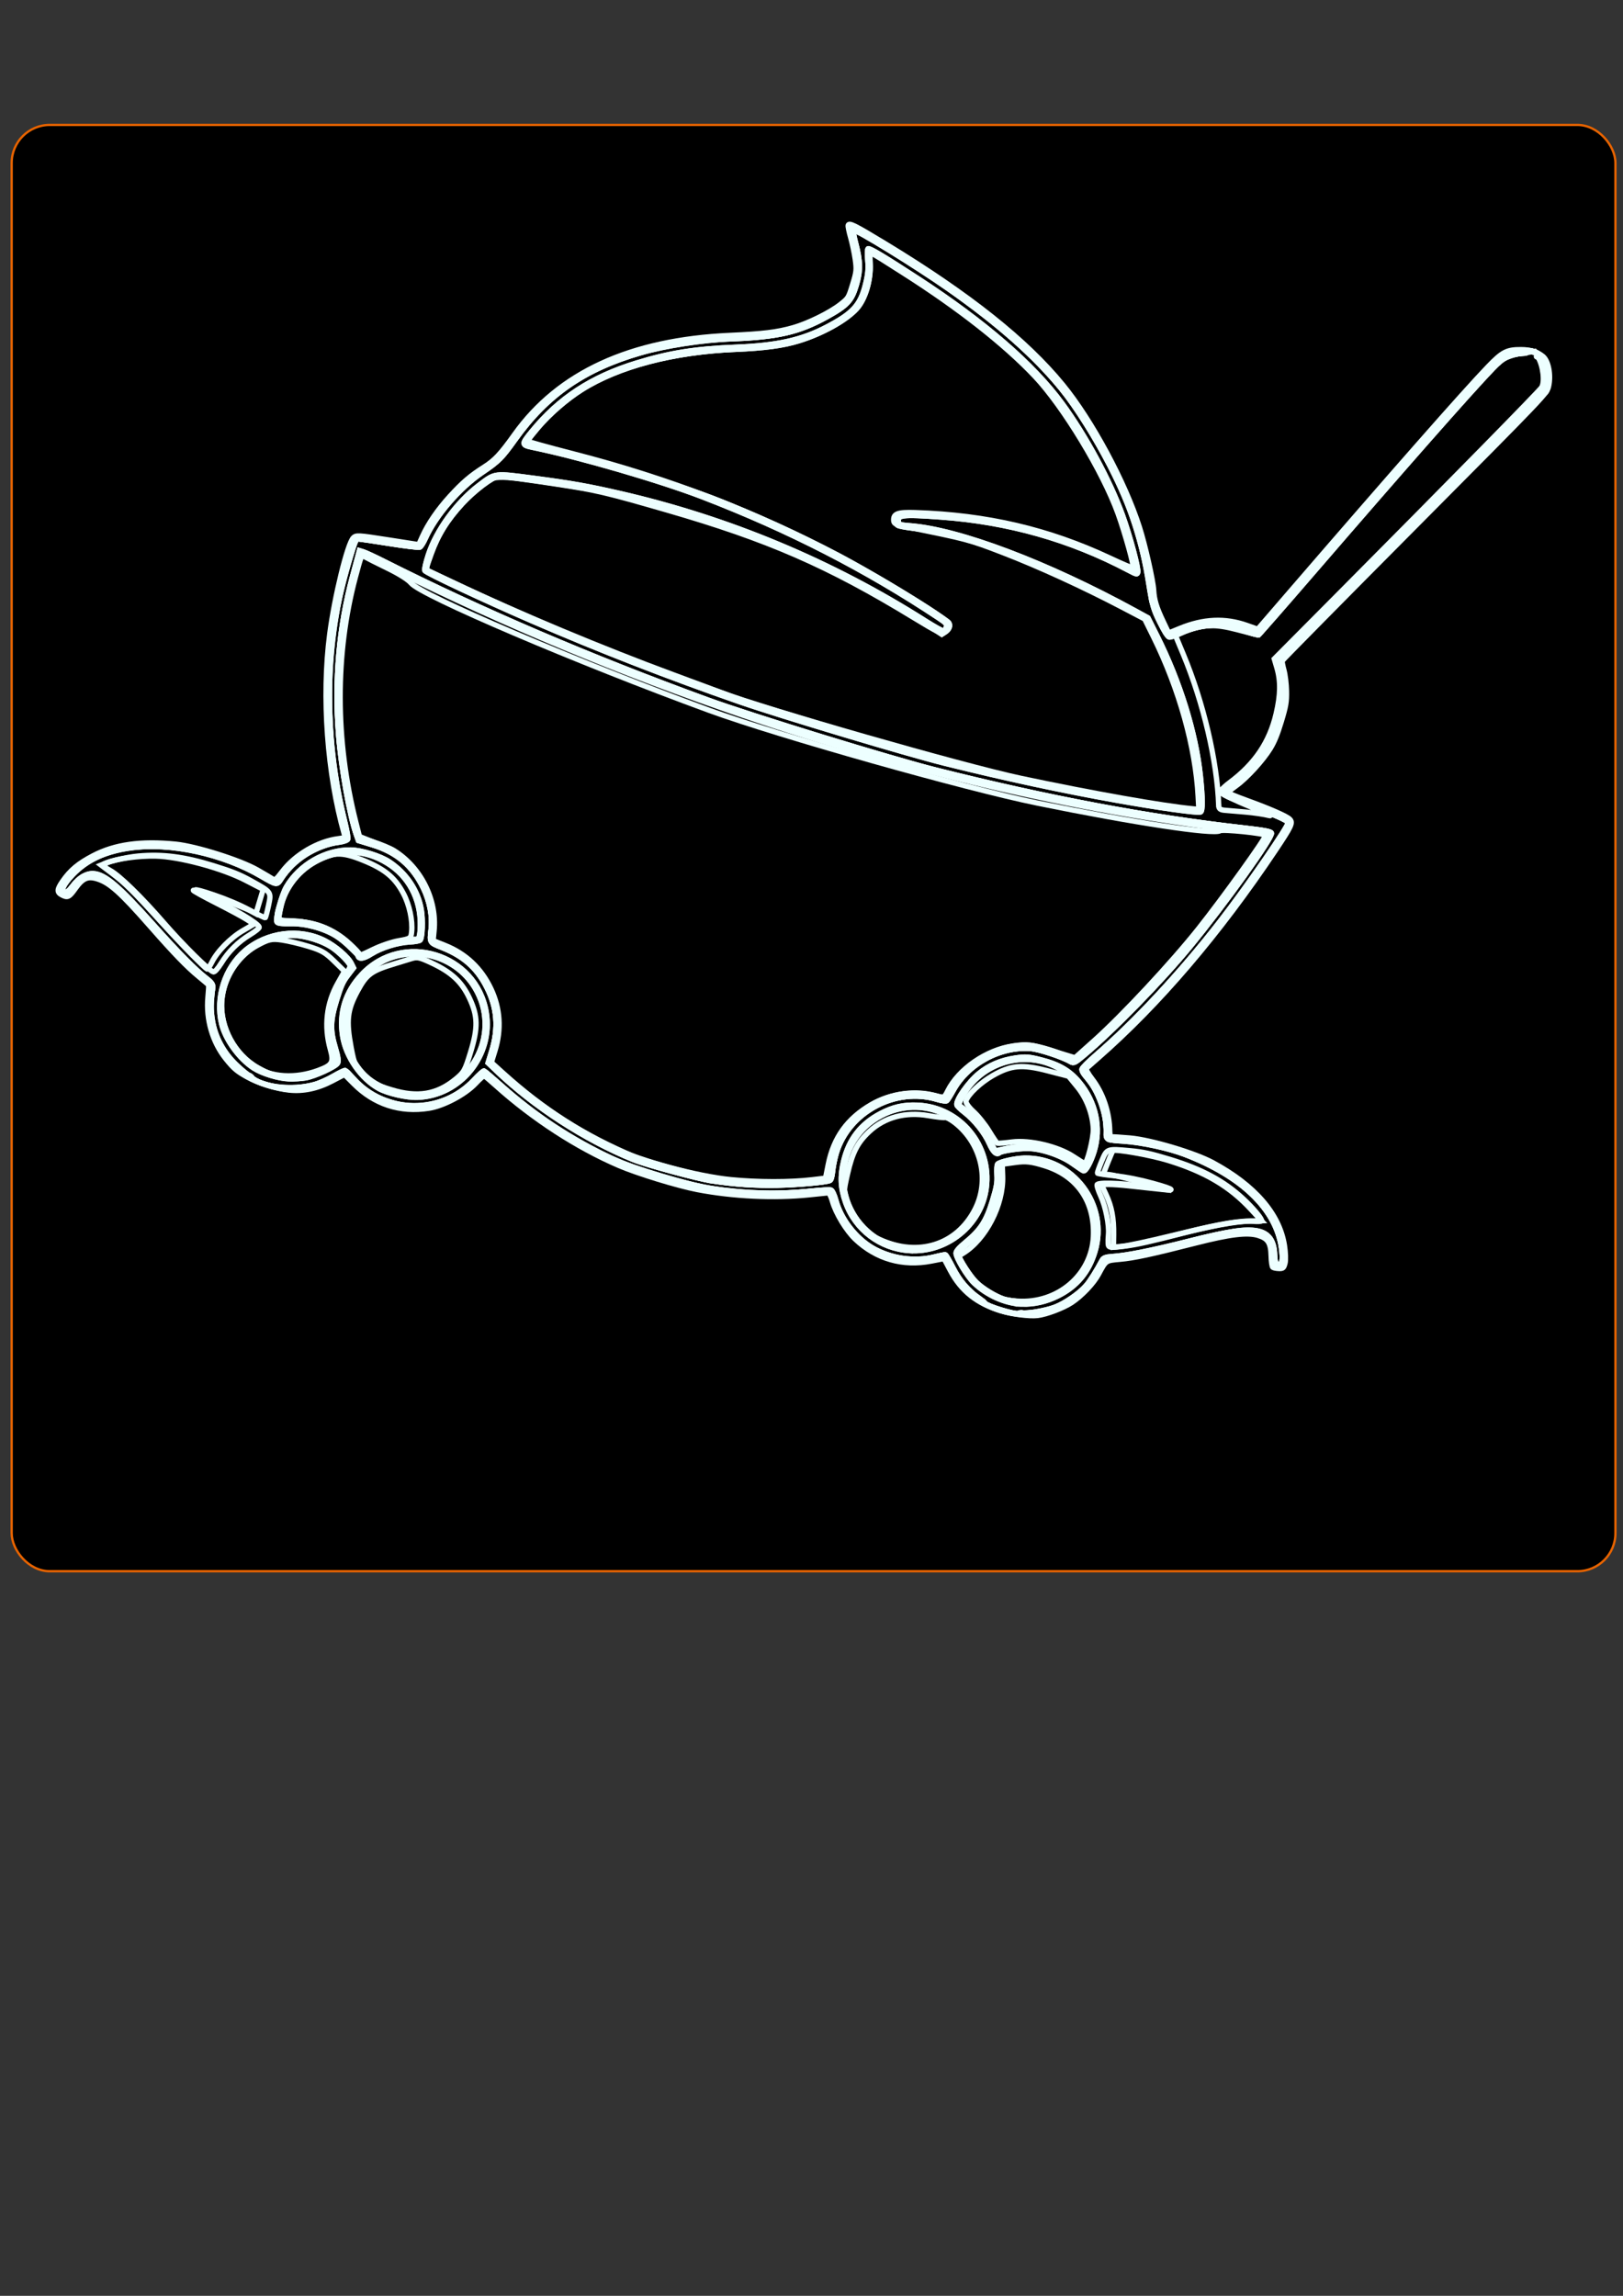<?xml version="1.0" encoding="UTF-8" standalone="no"?>
<!-- Created with Inkscape (http://www.inkscape.org/) -->

<svg
   xmlns:dc="http://purl.org/dc/elements/1.1/"
   xmlns:cc="http://creativecommons.org/ns#"
   xmlns:rdf="http://www.w3.org/1999/02/22-rdf-syntax-ns#"
   xmlns:svg="http://www.w3.org/2000/svg"
   xmlns="http://www.w3.org/2000/svg"
   xmlns:sodipodi="http://sodipodi.sourceforge.net/DTD/sodipodi-0.dtd"
   xmlns:inkscape="http://www.inkscape.org/namespaces/inkscape"
   width="210mm"
   height="297mm"
   viewBox="0 0 210 297"
   version="1.1"
   id="svg2093"
   inkscape:version="0.92.3 (2405546, 2018-03-11)"
   sodipodi:docname="acai_vetor.svg">
  <rect x="0" y="0" width="210" height="297" fill="#333333" stroke="none"/>
  <defs
     id="defs2087" />
  <sodipodi:namedview
     id="base"
     pagecolor="#ffffff"
     bordercolor="#666666"
     borderopacity="1.0"
     inkscape:pageopacity="0.0"
     inkscape:pageshadow="2"
     inkscape:zoom="0.7"
     inkscape:cx="327.73722"
     inkscape:cy="713.10836"
     inkscape:document-units="mm"
     inkscape:current-layer="layer1"
     showgrid="false"
     inkscape:window-width="1366"
     inkscape:window-height="740"
     inkscape:window-x="0"
     inkscape:window-y="0"
     inkscape:window-maximized="1" />
  <g
     inkscape:label="Camada 1"
     inkscape:groupmode="layer"
     id="layer1">
    <rect
       style="fill:#000000;fill-opacity:1;stroke:#e76300;stroke-width:0.297;stroke-linecap:round;stroke-linejoin:miter;stroke-miterlimit:4;stroke-dasharray:none;stroke-dashoffset:0;stroke-opacity:1;paint-order:fill markers stroke"
       id="rect2158"
       width="207.512"
       height="187.101"
       x="1.51"
       y="16.162"
       ry="4.924" />
    <g
       id="g6358"
       transform="matrix(0.697,0.214,-0.214,0.697,242.886,117.181)"
       style="fill:none;stroke:#edffff;stroke-width:0.941;stroke-miterlimit:4;stroke-dasharray:none;stroke-opacity:1"
       inkscape:export-filename="/home/semaias/Documentos/Edição Inkscape/cardápio_pronto2.png"
       inkscape:export-xdpi="96"
       inkscape:export-ydpi="96">
      <g
         style="fill:none;stroke:#edffff;stroke-width:0.941;stroke-miterlimit:4;stroke-dasharray:none;stroke-opacity:1"
         transform="translate(180.975,61.383)"
         id="g5484">
        <path
           inkscape:connector-curvature="0"
           id="path5498"
           d="m -448.523,52.558 c -2.1,-0.438 -2.772,-0.725 -4.612,-1.975 -3.136,-2.129 -5.456,-5.664 -6.256,-9.531 -0.225,-1.088 -0.457,-2.026 -0.514,-2.084 -0.058,-0.058 -1.048,-0.491 -2.199,-0.962 -2.412,-0.987 -5.335,-2.602 -10.684,-5.899 -6.911,-4.261 -9.26,-5.348 -11.556,-5.348 -1.754,0 -2.492,0.636 -3.198,2.758 -0.605,1.819 -0.83,2.026 -1.963,1.81 -0.991,-0.189 -1.112,-0.668 -0.589,-2.327 0.723,-2.294 1.727,-3.844 3.852,-5.945 3.1,-3.066 7.326,-5.04 13.412,-6.264 3.559,-0.716 11.767,-0.654 15.18,0.114 1.382,0.311 2.762,0.64 3.066,0.732 0.488,0.146 0.636,-0.061 1.263,-1.772 1.293,-3.529 4.471,-6.986 7.793,-8.477 1.081,-0.485 1.122,-0.543 0.77,-1.088 -6.048,-9.363 -10.997,-22.106 -12.882,-33.171 -1.133,-6.652 -1.69,-16.282 -1.014,-17.542 0.337,-0.628 0.634,-0.702 5.905,-1.462 l 5.55,-0.801 0.193,-1.542 c 0.311,-2.49 1.218,-5.398 2.584,-8.283 1.433,-3.026 2.399,-4.55 4.286,-6.755 1.451,-1.697 2.105,-3.038 3.472,-7.126 4.267,-12.755 14.694,-22.054 31.402,-28.006 5.536,-1.972 7.799,-2.982 10.275,-4.583 2.314,-1.497 5.489,-4.49 6.831,-6.438 1.009,-1.466 1.018,-1.503 1.016,-4.026 -0.002,-2.328 -0.077,-2.706 -0.875,-4.399 -0.48,-1.019 -1.342,-2.575 -1.916,-3.458 -0.574,-0.883 -1.044,-1.746 -1.044,-1.918 0,-0.54 1.096,-0.355 7.446,1.252 16.67,4.221 28.745,8.964 37.268,14.64 6.78,4.515 15.616,13.239 20.433,20.176 1.853,2.668 5.064,8.267 5.668,9.884 0.622,1.665 1.361,2.768 3.214,4.795 l 1.567,1.714 1.691,-1.385 c 3.487,-2.857 7.095,-4.143 11.162,-3.979 l 2.064,0.083 3.313,-7.541 c 11.311,-25.746 19.283,-43.424 22.074,-48.948 1.669,-3.303 2.287,-3.912 4.713,-4.649 1.584,-0.481 2.913,-0.477 4.084,0.013 1.165,0.487 2.346,2.718 2.505,4.735 0.106,1.351 0.049,1.466 -15.393,30.789 -8.525,16.188 -15.5,29.549 -15.5,29.69 0,0.142 0.361,0.827 0.803,1.524 0.442,0.696 1.116,2.218 1.498,3.383 0.595,1.814 0.696,2.59 0.707,5.424 0.009,2.371 -0.123,3.832 -0.467,5.159 -0.624,2.411 -2.438,6.235 -3.824,8.063 -0.604,0.796 -1.098,1.522 -1.098,1.613 0,0.091 1.578,0.245 3.506,0.342 4.475,0.225 7.714,0.595 8.395,0.96 0.774,0.414 0.689,1.054 -0.799,6.012 -5.135,17.104 -11.714,32.281 -19.301,44.527 -0.676,1.091 -1.311,2.122 -1.411,2.291 -0.111,0.188 0.492,0.787 1.55,1.542 2.565,1.831 4.641,4.721 5.669,7.893 0.23,0.71 0.443,0.966 0.716,0.861 0.214,-0.082 1.601,-0.41 3.082,-0.73 3.63,-0.782 11.772,-0.851 15.36,-0.129 8.317,1.673 13.931,5.187 16.433,10.288 0.553,1.128 1.015,2.477 1.032,3.018 0.028,0.872 -0.055,1.002 -0.763,1.2 -0.437,0.122 -0.93,0.171 -1.097,0.109 -0.167,-0.062 -0.563,-0.893 -0.88,-1.848 -0.731,-2.198 -1.441,-2.802 -3.284,-2.796 -1.975,0.006 -4.847,1.281 -10.085,4.476 -7.048,4.299 -9.757,5.815 -12.107,6.772 -2.369,0.965 -2.303,0.881 -2.852,3.66 -0.357,1.81 -1.701,4.514 -3.081,6.197 -1.088,1.328 -3.708,3.361 -5.112,3.966 -1.389,0.599 -4.396,1.117 -6.482,1.117 -4.452,0 -7.757,-1.303 -10.654,-4.201 l -1.696,-1.696 -2.041,1.088 c -4.542,2.42 -9.409,2.512 -13.974,0.265 -1.998,-0.984 -4.715,-3.402 -5.904,-5.255 -0.473,-0.738 -0.993,-1.286 -1.155,-1.218 -0.162,0.068 -1.578,0.667 -3.147,1.331 -5.725,2.421 -12.824,4.241 -19.239,4.932 -3.583,0.386 -11.001,0.387 -14.552,0.002 -8.039,-0.872 -16.999,-3.427 -24.974,-7.122 -1.294,-0.599 -2.438,-1.09 -2.543,-1.09 -0.105,0 -0.586,0.803 -1.07,1.784 -1.179,2.394 -4.237,5.45 -6.617,6.612 -4.654,2.272 -9.476,2.189 -14.037,-0.241 l -2.042,-1.088 -1.734,1.717 c -2.099,2.079 -4.381,3.345 -6.889,3.823 -2.257,0.43 -5.53,0.415 -7.695,-0.036 z"
           style="fill:none;stroke:#edffff;stroke-width:0.941;stroke-miterlimit:4;stroke-dasharray:none;stroke-opacity:1" />
        <path
           inkscape:connector-curvature="0"
           id="path5496"
           d="m -448.348,52.532 c -5.246,-1.148 -9.914,-6.181 -10.912,-11.765 -0.339,-1.899 -0.355,-1.924 -1.418,-2.331 -2.341,-0.896 -6.861,-3.326 -11.394,-6.125 -6.367,-3.932 -9.695,-5.558 -11.755,-5.745 -1.234,-0.112 -1.744,-0.043 -2.281,0.309 -0.704,0.461 -1.964,2.806 -1.969,3.662 -0.003,0.591 -0.591,0.828 -1.491,0.602 -0.64,-0.161 -0.683,-0.258 -0.55,-1.25 0.268,-1.997 1.706,-4.438 3.87,-6.57 4.401,-4.335 10.485,-6.5 19.111,-6.798 4.756,-0.165 8.255,0.14 11.286,0.983 0.974,0.271 1.845,0.41 1.937,0.31 0.092,-0.1 0.314,-0.659 0.495,-1.241 1.059,-3.413 4.039,-6.969 7.209,-8.604 0.982,-0.506 1.785,-1.052 1.786,-1.212 5.3e-4,-0.16 -0.669,-1.402 -1.488,-2.761 -5.705,-9.463 -9.992,-21.147 -11.706,-31.897 -1.077,-6.759 -1.489,-16.119 -0.736,-16.743 0.196,-0.163 2.766,-0.644 5.712,-1.07 2.946,-0.426 5.404,-0.822 5.462,-0.881 0.059,-0.059 0.284,-1.124 0.501,-2.368 0.493,-2.829 1.716,-6.361 3.096,-8.944 1.065,-1.992 3.302,-5.196 4.079,-5.841 0.666,-0.553 1.903,-3.214 2.881,-6.201 1.891,-5.774 4.884,-10.708 8.993,-14.827 5.612,-5.626 13.031,-10.113 21.836,-13.206 8.785,-3.087 11.99,-4.917 15.937,-9.102 2.572,-2.727 2.987,-3.623 2.951,-6.385 -0.035,-2.712 -0.606,-4.372 -2.499,-7.273 -0.719,-1.102 -1.308,-2.119 -1.308,-2.26 0,-0.437 1.041,-0.286 5.454,0.79 12.724,3.102 23.34,6.762 31.546,10.878 7.294,3.658 11.482,6.718 18.261,13.341 6.567,6.416 10.818,12.153 14.39,19.419 1.482,3.015 2.254,4.237 3.717,5.887 1.016,1.145 1.952,2.082 2.08,2.082 0.129,0 0.737,-0.456 1.352,-1.014 1.705,-1.545 3.443,-2.64 5.415,-3.411 1.563,-0.611 2.188,-0.702 4.964,-0.72 l 3.175,-0.021 1.75,-3.965 c 0.963,-2.181 4.163,-9.442 7.112,-16.136 6.166,-13.996 13.708,-30.653 16.231,-35.851 1.55,-3.193 1.857,-3.649 2.894,-4.295 3.472,-2.167 6.059,-1.978 7.397,0.539 0.8,1.505 1.324,3.542 1.08,4.201 -0.098,0.265 -7.123,13.679 -15.609,29.809 -8.487,16.13 -15.431,29.42 -15.431,29.535 0,0.115 0.421,0.907 0.935,1.762 3.649,6.059 2.704,15.256 -2.238,21.794 -1.237,1.637 -1.272,1.728 -0.726,1.892 0.316,0.095 1.407,0.184 2.426,0.199 1.941,0.028 7.062,0.446 8.53,0.696 1.515,0.259 1.512,0.663 -0.054,5.845 -2.669,8.832 -5.427,16.498 -8.602,23.912 -2.923,6.827 -8.711,17.818 -12.001,22.79 l -0.461,0.697 1.697,1.211 c 2.612,1.864 4.873,4.905 5.736,7.714 0.179,0.582 0.402,1.144 0.497,1.249 0.095,0.105 0.765,0.01 1.489,-0.21 2.341,-0.713 6.256,-1.168 10.049,-1.168 9.462,0 17.069,2.654 21.434,7.478 1.647,1.82 3.007,4.337 3.226,5.968 0.133,0.992 0.09,1.09 -0.55,1.25 -1.043,0.262 -1.385,0.012 -1.71,-1.249 -0.408,-1.586 -1.23,-2.827 -2.094,-3.163 -2.153,-0.837 -5.375,0.483 -13.957,5.718 -5.23,3.19 -8.623,5.014 -11.149,5.994 -1.089,0.423 -1.097,0.435 -1.417,2.336 -0.699,4.146 -3.881,8.567 -7.571,10.52 -2.89,1.529 -7.112,2.046 -10.554,1.291 -3.009,-0.66 -5.168,-1.918 -7.488,-4.365 l -1.403,-1.479 -0.846,0.509 c -2.99,1.798 -5.435,2.528 -8.47,2.528 -5.021,0 -9.662,-2.513 -12.479,-6.757 l -0.957,-1.441 -0.979,0.425 c -7.721,3.347 -13.672,5.028 -21.088,5.956 -3.871,0.485 -12.788,0.415 -16.801,-0.132 -8.053,-1.097 -17.099,-3.831 -23.872,-7.216 -0.979,-0.489 -1.895,-0.889 -2.036,-0.889 -0.141,0 -0.705,0.863 -1.253,1.918 -1.324,2.551 -4.118,5.371 -6.453,6.514 -4.997,2.446 -10.21,2.172 -15.136,-0.795 l -0.993,-0.598 -1.388,1.452 c -1.524,1.594 -3.367,2.95 -4.897,3.602 -2.62,1.116 -6.642,1.41 -9.81,0.716 z m 84.094,-7.115 c 5.718,-0.857 12.884,-2.932 17.903,-5.184 1.55,-0.695 1.717,-0.843 1.555,-1.372 -0.448,-1.464 -0.47,-5.631 -0.039,-7.34 1.651,-6.55 7.052,-11.111 13.753,-11.615 l 2.105,-0.158 0.348,-1.72 c 1.1,-5.438 5.886,-10.4 11.206,-11.62 1.526,-0.35 5.347,-0.352 6.858,-0.003 0.896,0.207 1.247,0.19 1.502,-0.073 0.183,-0.188 1.166,-1.73 2.185,-3.425 7.082,-11.786 12.712,-24.62 17.62,-40.166 1.266,-4.009 1.369,-4.508 0.935,-4.508 -0.147,0 -2.916,0.481 -6.152,1.068 -27.012,4.904 -58.495,7.056 -88.83,6.072 -22.551,-0.732 -45.179,-2.934 -66.737,-6.495 -3.029,-0.5 -5.701,-0.91 -5.937,-0.91 -0.385,0 -0.414,0.433 -0.275,4.167 0.523,14.08 5.056,28.75 12.836,41.54 l 1.489,2.447 2.523,0.003 c 1.388,0.002 3.173,0.176 3.966,0.387 5.421,1.443 9.859,6.109 10.954,11.516 l 0.348,1.72 2.226,0.175 c 3.983,0.313 7.408,2.009 10.129,5.015 2.57,2.84 3.872,6.279 3.872,10.227 v 2.209 l 2.58,1.204 c 8.825,4.118 16.861,6.33 26.657,7.337 2.235,0.23 11.764,-0.098 14.42,-0.496 z"
           style="fill:none;stroke:#edffff;stroke-width:0.941;stroke-miterlimit:4;stroke-dasharray:none;stroke-opacity:1" />
        <path
           inkscape:connector-curvature="0"
           id="path5494"
           d="m -447.789,52.57 c -5.514,-1.257 -10.209,-6.09 -11.195,-11.524 -0.172,-0.946 -0.389,-1.877 -0.482,-2.068 -0.094,-0.192 -1.242,-0.799 -2.551,-1.35 -2.43,-1.022 -5.501,-2.743 -12.898,-7.228 -8.806,-5.338 -11.801,-5.466 -13.175,-0.56 -0.293,1.048 -0.407,1.171 -1.02,1.1 -1.064,-0.124 -1.035,-1.209 0.096,-3.59 1.276,-2.686 4.152,-5.545 7.172,-7.13 6.892,-3.616 16.852,-4.673 25.325,-2.688 2.499,0.586 3.099,0.536 3.099,-0.259 0,-0.827 2.016,-4.57 3.196,-5.936 1.174,-1.358 3.497,-3.058 5.087,-3.722 0.538,-0.225 0.977,-0.539 0.977,-0.699 0,-0.16 -0.725,-1.505 -1.611,-2.99 -2.191,-3.672 -5.489,-10.487 -6.944,-14.352 -3.685,-9.787 -5.4,-18.343 -5.657,-28.225 l -0.149,-5.747 0.632,-0.236 c 0.348,-0.13 2.894,-0.558 5.659,-0.952 2.765,-0.394 5.1,-0.797 5.188,-0.896 0.089,-0.099 0.297,-1.037 0.464,-2.086 0.807,-5.089 3.272,-10.411 6.652,-14.366 1.563,-1.829 2.091,-2.866 3.302,-6.49 2.538,-7.596 6.563,-13.554 12.266,-18.161 5.166,-4.172 12.424,-8.102 19.489,-10.55 7.484,-2.594 10.784,-4.471 14.565,-8.287 3.226,-3.256 3.654,-4.173 3.507,-7.523 -0.124,-2.825 -0.549,-4 -2.593,-7.163 -0.582,-0.901 -1.059,-1.694 -1.059,-1.762 0,-0.696 14.068,2.949 22.37,5.797 11.577,3.971 19.257,7.901 25.917,13.261 10.103,8.131 17.661,17.59 22.071,27.621 0.564,1.283 3.736,5.138 4.653,5.654 0.234,0.132 0.926,-0.296 2.008,-1.24 3.22,-2.808 6.692,-4.028 10.718,-3.767 l 2.409,0.157 0.332,-0.718 c 0.183,-0.395 2.032,-4.588 4.108,-9.317 9.184,-20.913 16.688,-37.608 20.589,-45.805 1.86,-3.908 2.293,-4.401 4.946,-5.636 2.038,-0.949 2.938,-0.893 4.215,0.261 1.005,0.908 1.57,2.114 1.999,4.265 0.149,0.747 -1.605,4.212 -15.459,30.532 -8.595,16.329 -15.628,29.777 -15.628,29.883 0,0.107 0.422,0.893 0.937,1.747 1.618,2.682 2.106,4.727 2.106,8.829 0,2.996 -0.099,3.892 -0.616,5.556 -0.858,2.763 -2.175,5.386 -3.719,7.408 -0.722,0.946 -1.233,1.798 -1.135,1.894 0.098,0.096 2.304,0.313 4.902,0.483 5.379,0.352 7.22,0.598 7.64,1.018 0.215,0.215 0.06,1.092 -0.578,3.278 -5.211,17.843 -11.455,32.535 -19.503,45.893 -1.067,1.772 -1.941,3.339 -1.941,3.483 0,0.144 0.778,0.817 1.73,1.496 0.951,0.679 2.219,1.85 2.816,2.603 1.165,1.467 2.862,4.75 2.862,5.536 0,0.765 0.621,0.811 3.099,0.231 8.473,-1.985 18.433,-0.928 25.325,2.688 2.962,1.554 5.818,4.39 7.145,7.096 1.175,2.395 1.207,3.498 0.108,3.626 -0.643,0.074 -0.74,-0.041 -1.115,-1.323 -0.508,-1.736 -1.016,-2.474 -2.08,-3.025 -1.944,-1.005 -4.818,0.067 -12.326,4.596 -7.171,4.326 -9.013,5.35 -11.556,6.425 -1.164,0.492 -2.25,0.991 -2.414,1.11 -0.163,0.118 -0.377,0.817 -0.475,1.554 -0.419,3.159 -2.28,6.655 -4.699,8.83 -1.822,1.638 -5.007,3.183 -7.39,3.585 -4.811,0.811 -9.599,-0.801 -13.111,-4.414 -0.896,-0.922 -1.685,-1.676 -1.754,-1.676 -0.069,0 -0.824,0.421 -1.678,0.936 -3.148,1.896 -7.429,2.57 -10.946,1.723 -3.458,-0.832 -7.103,-3.414 -9.003,-6.374 -0.463,-0.721 -1.002,-1.312 -1.199,-1.312 -0.197,0 -1.405,0.461 -2.684,1.024 -11.853,5.216 -26.213,6.856 -39.369,4.498 -6.477,-1.161 -12.219,-2.955 -18.729,-5.85 -2.297,-1.022 -4.215,-1.812 -4.263,-1.757 -0.048,0.056 -0.479,0.934 -0.959,1.953 -1.107,2.352 -3.931,5.265 -6.226,6.423 -4.847,2.446 -10.096,2.327 -14.504,-0.328 -0.854,-0.515 -1.614,-0.936 -1.689,-0.936 -0.075,0 -0.875,0.758 -1.78,1.685 -1.854,1.9 -3.377,2.878 -5.926,3.805 -2.208,0.803 -5.577,1.007 -7.896,0.478 z m 83.403,-6.864 c 4.153,-0.621 7.65,-1.442 11.377,-2.67 3,-0.988 8.156,-3.047 8.505,-3.396 0.066,-0.066 -0.02,-0.928 -0.192,-1.914 -0.898,-5.158 1.017,-10.725 4.805,-13.967 2.478,-2.121 6.404,-3.603 9.565,-3.612 1.441,-0.004 1.524,-0.04 1.664,-0.732 1.04,-5.125 2.821,-8.041 6.402,-10.482 0.987,-0.673 2.509,-1.481 3.382,-1.796 1.957,-0.706 5.846,-0.947 8.106,-0.502 1.904,0.375 1.43,0.84 4.701,-4.616 5.21,-8.69 9.585,-18.028 13.698,-29.236 1.966,-5.356 4.896,-14.592 4.694,-14.794 -0.076,-0.076 -1.293,0.066 -2.704,0.315 -13.62,2.401 -19.449,3.263 -29.819,4.409 -13.081,1.446 -21.52,2 -37.218,2.443 -28.312,0.8 -60.26,-1.383 -90.047,-6.153 -3.638,-0.582 -7.199,-1.132 -7.913,-1.222 l -1.298,-0.163 0.162,4.606 c 0.304,8.615 2.044,17.185 5.261,25.905 1.561,4.23 5.357,12.079 7.552,15.61 l 1.562,2.514 3.158,0.153 c 3.744,0.182 5.474,0.719 8.116,2.52 3.521,2.401 5.392,5.461 6.413,10.49 0.14,0.691 0.223,0.728 1.664,0.732 5.16,0.013 10.404,3.215 12.822,7.829 1.215,2.318 1.782,4.636 1.787,7.309 0.005,2.432 -0.223,2.215 4.557,4.352 7.404,3.309 15.566,5.538 23.492,6.417 3.086,0.342 12.522,0.134 15.743,-0.348 z"
           style="fill:none;stroke:#edffff;stroke-width:0.941;stroke-miterlimit:4;stroke-dasharray:none;stroke-opacity:1" />
        <path
           inkscape:connector-curvature="0"
           id="path5492"
           d="m -447.789,52.57 c -5.514,-1.257 -10.209,-6.09 -11.195,-11.524 -0.172,-0.946 -0.389,-1.877 -0.482,-2.068 -0.094,-0.192 -1.242,-0.799 -2.551,-1.35 -2.43,-1.022 -5.501,-2.743 -12.898,-7.228 -8.806,-5.338 -11.801,-5.466 -13.175,-0.56 -0.293,1.048 -0.407,1.171 -1.02,1.1 -1.064,-0.124 -1.035,-1.209 0.096,-3.59 1.276,-2.686 4.152,-5.545 7.172,-7.13 6.892,-3.616 16.852,-4.673 25.325,-2.688 2.499,0.586 3.099,0.536 3.099,-0.259 0,-0.827 2.016,-4.57 3.196,-5.936 1.174,-1.358 3.497,-3.058 5.087,-3.722 0.538,-0.225 0.977,-0.539 0.977,-0.699 0,-0.16 -0.725,-1.505 -1.611,-2.99 -2.191,-3.672 -5.489,-10.487 -6.944,-14.352 -3.685,-9.787 -5.4,-18.343 -5.657,-28.225 l -0.149,-5.747 0.632,-0.236 c 0.348,-0.13 2.894,-0.558 5.659,-0.952 2.765,-0.394 5.1,-0.797 5.188,-0.896 0.089,-0.099 0.297,-1.037 0.464,-2.086 0.807,-5.089 3.272,-10.411 6.652,-14.366 1.563,-1.829 2.091,-2.866 3.302,-6.49 2.538,-7.596 6.563,-13.554 12.266,-18.161 5.166,-4.172 12.424,-8.102 19.489,-10.55 7.484,-2.594 10.784,-4.471 14.565,-8.287 3.226,-3.256 3.654,-4.173 3.507,-7.523 -0.124,-2.825 -0.549,-4 -2.593,-7.163 -0.582,-0.901 -1.059,-1.694 -1.059,-1.762 0,-0.696 14.068,2.949 22.37,5.797 11.577,3.971 19.257,7.901 25.917,13.261 10.103,8.131 17.661,17.59 22.071,27.621 0.564,1.283 3.736,5.138 4.653,5.654 0.234,0.132 0.926,-0.296 2.008,-1.24 3.22,-2.808 6.692,-4.028 10.718,-3.767 l 2.409,0.157 0.332,-0.718 c 0.183,-0.395 2.032,-4.588 4.108,-9.317 9.184,-20.913 16.688,-37.608 20.589,-45.805 1.86,-3.908 2.293,-4.401 4.946,-5.636 2.038,-0.949 2.938,-0.893 4.215,0.261 1.005,0.908 1.57,2.114 1.999,4.265 0.149,0.747 -1.605,4.212 -15.459,30.532 -8.595,16.329 -15.628,29.777 -15.628,29.883 0,0.107 0.422,0.893 0.937,1.747 1.618,2.682 2.106,4.727 2.106,8.829 0,2.996 -0.099,3.892 -0.616,5.556 -0.858,2.763 -2.175,5.386 -3.719,7.408 -0.722,0.946 -1.233,1.798 -1.135,1.894 0.098,0.096 2.304,0.313 4.902,0.483 5.379,0.352 7.22,0.598 7.64,1.018 0.215,0.215 0.06,1.092 -0.578,3.278 -5.211,17.843 -11.455,32.535 -19.503,45.893 -1.067,1.772 -1.941,3.339 -1.941,3.483 0,0.144 0.778,0.817 1.73,1.496 0.951,0.679 2.219,1.85 2.816,2.603 1.165,1.467 2.862,4.75 2.862,5.536 0,0.765 0.621,0.811 3.099,0.231 8.473,-1.985 18.433,-0.928 25.325,2.688 2.962,1.554 5.818,4.39 7.145,7.096 1.175,2.395 1.207,3.498 0.108,3.626 -0.643,0.074 -0.74,-0.041 -1.115,-1.323 -0.508,-1.736 -1.016,-2.474 -2.08,-3.025 -1.944,-1.005 -4.818,0.067 -12.326,4.596 -7.171,4.326 -9.013,5.35 -11.556,6.425 -1.164,0.492 -2.25,0.991 -2.414,1.11 -0.163,0.118 -0.377,0.817 -0.475,1.554 -0.419,3.159 -2.28,6.655 -4.699,8.83 -1.822,1.638 -5.007,3.183 -7.39,3.585 -4.811,0.811 -9.599,-0.801 -13.111,-4.414 -0.896,-0.922 -1.685,-1.676 -1.754,-1.676 -0.069,0 -0.824,0.421 -1.678,0.936 -3.148,1.896 -7.429,2.57 -10.946,1.723 -3.458,-0.832 -7.103,-3.414 -9.003,-6.374 -0.463,-0.721 -1.002,-1.312 -1.199,-1.312 -0.197,0 -1.405,0.461 -2.684,1.024 -11.853,5.216 -26.213,6.856 -39.369,4.498 -6.477,-1.161 -12.219,-2.955 -18.729,-5.85 -2.297,-1.022 -4.215,-1.812 -4.263,-1.757 -0.048,0.056 -0.479,0.934 -0.959,1.953 -1.107,2.352 -3.931,5.265 -6.226,6.423 -4.847,2.446 -10.096,2.327 -14.504,-0.328 -0.854,-0.515 -1.614,-0.936 -1.689,-0.936 -0.075,0 -0.875,0.758 -1.78,1.685 -1.854,1.9 -3.377,2.878 -5.926,3.805 -2.208,0.803 -5.577,1.007 -7.896,0.478 z m 5.369,-2.021 c 2.201,-0.402 4.595,-1.611 6.328,-3.195 2.069,-1.891 2.137,-2.079 1.185,-3.277 -2.916,-3.669 -3.83,-8.961 -2.367,-13.698 0.302,-0.978 0.474,-1.9 0.383,-2.049 -0.319,-0.515 -2.206,-1.555 -3.797,-2.091 -2.113,-0.712 -5.459,-0.728 -7.678,-0.038 -6.144,1.912 -9.922,8.534 -8.468,14.845 1.037,4.502 5.009,8.398 9.572,9.389 2.081,0.452 2.887,0.471 4.843,0.114 z m 136.447,-0.102 c 2.515,-0.533 4.695,-1.779 6.512,-3.721 2.329,-2.49 3.461,-5.254 3.467,-8.468 0.011,-5.48 -3.599,-10.452 -8.752,-12.056 -2.235,-0.696 -5.561,-0.674 -7.723,0.05 -1.789,0.599 -3.895,1.805 -3.89,2.227 0.002,0.146 0.257,1.038 0.568,1.984 0.414,1.259 0.572,2.428 0.589,4.366 0.031,3.364 -0.65,5.681 -2.463,8.382 -0.948,1.412 -1.234,2.046 -1.065,2.361 0.436,0.814 3.235,3.177 4.56,3.848 1.416,0.718 3.961,1.364 5.479,1.391 0.509,0.009 1.732,-0.154 2.717,-0.363 z M -417.606,46.268 c 8.103,-3.855 9.696,-14.703 3.038,-20.689 -5.355,-4.815 -13.922,-4.045 -18.253,1.641 -1.714,2.251 -2.394,4.155 -2.545,7.128 -0.196,3.878 0.948,6.876 3.649,9.559 2.548,2.531 5.224,3.52 9.255,3.419 2.591,-0.065 2.918,-0.136 4.856,-1.058 z m 90.941,0.702 c 2.177,-0.645 3.378,-1.347 5.071,-2.962 2.664,-2.541 3.906,-5.424 3.906,-9.067 0,-6.381 -4.459,-11.489 -10.848,-12.428 -3.796,-0.558 -7.657,0.757 -10.473,3.566 -6.772,6.755 -3.914,18.02 5.314,20.946 1.525,0.483 5.313,0.454 7.03,-0.055 z M -364.386,45.706 c 4.153,-0.621 7.65,-1.442 11.377,-2.67 3,-0.988 8.156,-3.047 8.505,-3.396 0.066,-0.066 -0.02,-0.928 -0.192,-1.914 -0.898,-5.158 1.017,-10.725 4.805,-13.967 2.478,-2.121 6.404,-3.603 9.565,-3.612 1.441,-0.004 1.524,-0.04 1.664,-0.732 1.04,-5.125 2.821,-8.041 6.402,-10.482 0.987,-0.673 2.509,-1.481 3.382,-1.796 1.957,-0.706 5.846,-0.947 8.106,-0.502 1.904,0.375 1.43,0.84 4.701,-4.616 5.21,-8.69 9.585,-18.028 13.698,-29.236 1.966,-5.356 4.896,-14.592 4.694,-14.794 -0.076,-0.076 -1.293,0.066 -2.704,0.315 -13.62,2.401 -19.449,3.263 -29.819,4.409 -13.081,1.446 -21.52,2 -37.218,2.443 -28.312,0.8 -60.26,-1.383 -90.047,-6.153 -3.638,-0.582 -7.199,-1.132 -7.913,-1.222 l -1.298,-0.163 0.162,4.606 c 0.304,8.615 2.044,17.185 5.261,25.905 1.561,4.23 5.357,12.079 7.552,15.61 l 1.562,2.514 3.158,0.153 c 3.744,0.182 5.474,0.719 8.116,2.52 3.521,2.401 5.392,5.461 6.413,10.49 0.14,0.691 0.223,0.728 1.664,0.732 5.16,0.013 10.404,3.215 12.822,7.829 1.215,2.318 1.782,4.636 1.787,7.309 0.005,2.432 -0.223,2.215 4.557,4.352 7.404,3.309 15.566,5.538 23.492,6.417 3.086,0.342 12.522,0.134 15.743,-0.348 z m -69.256,-21.286 c 1.313,-1.329 2.375,-2.102 4.001,-2.91 1.217,-0.606 2.378,-1.101 2.58,-1.101 0.485,0 0.464,-0.896 -0.06,-2.664 -1.322,-4.455 -4.525,-7.638 -8.813,-8.757 -4.367,-1.14 -8.498,-0.091 -11.797,2.996 -2.811,2.629 -4.32,6.43 -3.994,10.057 0.24,2.666 0.159,2.598 2.251,1.896 3.873,-1.299 7.716,-1.06 11.367,0.705 1.15,0.556 2.171,1.141 2.269,1.3 0.098,0.159 0.23,0.289 0.294,0.289 0.063,0 0.919,-0.814 1.903,-1.809 z m 118.932,0.033 c 3.142,-1.516 7.193,-1.737 10.884,-0.595 2.138,0.661 2.168,0.64 2.416,-1.721 0.619,-5.889 -3.567,-11.673 -9.582,-13.24 -6.483,-1.689 -13.296,2.38 -15.067,8.998 -0.456,1.704 -0.454,2.514 0.006,2.514 0.201,0 1.355,0.495 2.563,1.1 1.595,0.798 2.673,1.584 3.933,2.868 l 1.736,1.768 0.877,-0.519 c 0.482,-0.285 1.487,-0.813 2.232,-1.172 z m -29.171,-61.961 c 12.716,-0.83 22.961,-1.803 32.676,-3.102 4.819,-0.644 10.145,-1.558 10.365,-1.778 0.211,-0.211 -2.322,-6.354 -3.883,-9.416 -2.955,-5.796 -7.644,-12.265 -12.741,-17.577 l -2.471,-2.575 -3.44,-0.656 c -18.369,-3.503 -31.66,-4.351 -40.79,-2.6 -1.314,0.252 -2.57,0.388 -2.792,0.303 -0.57,-0.219 -0.851,-1.519 -0.42,-1.944 0.19,-0.188 1.953,-0.758 3.918,-1.269 12.635,-3.28 23.517,-3.886 35.543,-1.978 1.868,0.296 3.462,0.473 3.543,0.392 0.252,-0.252 -2.797,-5.117 -5.307,-8.466 -4.104,-5.477 -12.348,-13.307 -17.904,-17.005 -5.452,-3.629 -12.242,-6.792 -20.949,-9.76 -6.116,-2.085 -16.993,-5.129 -17.284,-4.838 -0.059,0.059 0.196,0.936 0.566,1.95 0.992,2.713 1.013,6.289 0.051,8.325 -1.204,2.546 -4.538,6.01 -8.14,8.454 -2.421,1.643 -5.448,3.037 -10.34,4.761 -10.336,3.643 -18.915,8.956 -23.947,14.829 -2.084,2.432 -4.167,5.766 -5.422,8.677 -1.099,2.549 -1.33,3.384 -0.922,3.326 6.033,-0.857 27.181,-1.016 35.851,-0.27 11.528,0.992 21.946,2.663 32.544,5.219 5.555,1.34 11.941,3.139 12.369,3.485 0.466,0.376 0.411,1.107 -0.132,1.751 l -0.463,0.549 -2.778,-0.799 c -9.303,-2.677 -20.94,-4.793 -32.147,-5.845 -5.676,-0.533 -24.115,-0.456 -30.163,0.126 -4.815,0.463 -17.169,2.381 -18.389,2.855 -0.938,0.364 -3.314,3.658 -4.661,6.461 -1.697,3.531 -2.505,6.583 -2.676,10.106 -0.144,2.958 -0.143,2.963 0.488,3.103 0.347,0.077 3.191,0.499 6.32,0.937 15.24,2.133 30.091,3.541 44.715,4.238 3.274,0.156 6.727,0.324 7.673,0.373 3.862,0.2 37.488,-0.076 41.54,-0.341 z"
           style="fill:none;stroke:#edffff;stroke-width:0.941;stroke-miterlimit:4;stroke-dasharray:none;stroke-opacity:1" />
        <path
           inkscape:connector-curvature="0"
           id="path5490"
           d="m -446.407,52.784 c -0.437,-0.066 -0.972,-0.191 -1.191,-0.278 -0.218,-0.087 -1.125,-0.422 -2.014,-0.744 -3.142,-1.137 -5.835,-3.404 -7.543,-6.35 -0.91,-1.569 -1.82,-4.341 -1.82,-5.543 0,-0.928 -0.53,-1.552 -1.587,-1.868 -1.767,-0.528 -6.047,-2.819 -12.218,-6.541 -9.284,-5.599 -11.86,-6.425 -13.991,-4.489 -0.435,0.395 -1.01,1.363 -1.29,2.169 -0.483,1.391 -1.108,1.941 -1.61,1.414 -0.347,-0.365 0.641,-3.073 1.71,-4.683 4.951,-7.459 19.244,-11.114 31.583,-8.077 1.21,0.298 2.351,0.484 2.535,0.413 0.184,-0.071 0.608,-0.884 0.942,-1.807 0.334,-0.924 0.918,-2.215 1.297,-2.87 1.058,-1.825 3.684,-4.256 5.708,-5.283 0.987,-0.501 1.851,-1.057 1.919,-1.235 0.068,-0.178 -0.658,-1.64 -1.613,-3.25 -3.597,-6.06 -6.044,-11.481 -8.37,-18.543 -2.813,-8.541 -3.937,-14.967 -4.148,-23.718 -0.135,-5.568 -0.117,-5.866 0.355,-6.007 0.273,-0.081 2.759,-0.466 5.524,-0.855 2.765,-0.389 5.16,-0.812 5.322,-0.941 0.162,-0.129 0.368,-0.858 0.458,-1.621 0.582,-4.933 3.128,-10.641 6.594,-14.784 1.672,-1.999 2.377,-3.41 3.75,-7.513 3.332,-9.958 9.641,-16.956 20.918,-23.203 3.277,-1.815 5.196,-2.644 10.583,-4.57 7.807,-2.79 10.517,-4.349 14.434,-8.299 3.336,-3.365 3.787,-4.296 3.645,-7.525 -0.116,-2.653 -0.735,-4.353 -2.7,-7.426 -1.187,-1.856 -1.301,-1.845 4.423,-0.439 19.444,4.776 33.215,10.58 42.243,17.805 3.739,2.992 9.667,8.733 12.495,12.101 3.648,4.344 8.096,11.533 9.974,16.121 0.415,1.013 3.718,4.882 4.547,5.326 0.453,0.242 0.741,0.109 1.906,-0.887 1.977,-1.689 3.713,-2.729 5.71,-3.419 1.471,-0.509 2.239,-0.598 4.839,-0.565 l 3.091,0.04 1.64,-3.744 c 10.239,-23.38 19.596,-44.257 23.334,-52.06 l 1.979,-4.131 1.923,-0.962 c 1.058,-0.529 1.818,-0.972 1.689,-0.985 -0.129,-0.013 0.118,-0.128 0.547,-0.256 0.825,-0.246 2.078,-0.067 1.871,0.268 -0.067,0.109 0.157,0.325 0.497,0.48 0.797,0.363 1.797,2.431 1.951,4.035 0.118,1.225 -0.208,1.874 -15.388,30.722 -8.53,16.209 -15.509,29.723 -15.509,30.03 0,0.308 0.161,0.693 0.358,0.856 0.197,0.163 0.736,1.117 1.198,2.119 2.907,6.307 1.704,14.364 -3.058,20.478 -0.656,0.842 -1.134,1.682 -1.063,1.867 0.092,0.239 1.607,0.431 5.25,0.667 5.025,0.324 7.223,0.596 7.561,0.934 0.338,0.338 -3.334,12.141 -6.059,19.477 -3.622,9.751 -9.01,21.098 -13.655,28.757 -1.34,2.21 -2.432,4.175 -2.426,4.366 0.006,0.191 0.844,0.918 1.862,1.615 2.343,1.605 4.204,4.062 5.203,6.867 0.495,1.39 0.865,2.05 1.15,2.051 0.231,2.65e-4 1.309,-0.226 2.394,-0.504 4.557,-1.166 10.972,-1.332 16.202,-0.42 7.853,1.37 13.871,5.074 16.148,9.941 1.201,2.567 1.298,3.287 0.444,3.287 -0.524,0 -0.709,-0.215 -1.026,-1.191 -1.606,-4.946 -4.829,-4.513 -15.476,2.081 -5.426,3.361 -8.368,4.989 -10.831,5.998 -1.16,0.475 -2.244,0.998 -2.409,1.163 -0.165,0.165 -0.443,1.15 -0.618,2.19 -0.821,4.872 -4.543,9.28 -9.217,10.916 -0.728,0.255 -1.608,0.599 -1.956,0.764 -0.849,0.404 -5.757,0.37 -6.17,-0.043 -0.173,-0.173 -0.515,-0.315 -0.76,-0.315 -0.245,0 -1.415,-0.485 -2.6,-1.078 -1.569,-0.785 -2.644,-1.576 -3.958,-2.91 -0.992,-1.008 -1.867,-1.832 -1.945,-1.832 -0.078,0 -0.826,0.412 -1.662,0.915 -2.567,1.545 -4.637,2.11 -7.672,2.091 -5.119,-0.032 -9.161,-2.216 -12.1,-6.538 -0.85,-1.251 -1.161,-1.521 -1.62,-1.413 -0.312,0.074 -2.175,0.794 -4.14,1.601 -7.796,3.203 -14.655,4.599 -23.812,4.847 -11.633,0.315 -22.386,-2.026 -33.837,-7.366 -1.512,-0.705 -2.843,-1.282 -2.958,-1.282 -0.115,0 -0.634,0.883 -1.153,1.962 -1.683,3.499 -4.709,6.188 -8.459,7.514 -1.522,0.538 -2.382,0.666 -4.525,0.669 -3.469,0.006 -5.449,-0.612 -8.784,-2.741 -0.549,-0.351 -0.687,-0.265 -2.44,1.516 -1.369,1.391 -2.425,2.172 -4.012,2.966 -1.185,0.593 -2.355,1.078 -2.6,1.078 -0.245,0 -0.559,0.112 -0.697,0.249 -0.29,0.287 -3.837,0.553 -5.014,0.377 z m 3.986,-2.235 c 2.201,-0.402 4.595,-1.611 6.328,-3.195 2.069,-1.891 2.137,-2.079 1.185,-3.277 -2.916,-3.669 -3.83,-8.961 -2.367,-13.698 0.302,-0.978 0.474,-1.9 0.383,-2.049 -0.319,-0.515 -2.206,-1.555 -3.797,-2.091 -2.113,-0.712 -5.459,-0.728 -7.678,-0.038 -6.144,1.912 -9.922,8.534 -8.468,14.845 1.037,4.502 5.009,8.398 9.572,9.389 2.081,0.452 2.887,0.471 4.843,0.114 z m 136.447,-0.102 c 2.515,-0.533 4.695,-1.779 6.512,-3.721 2.329,-2.49 3.461,-5.254 3.467,-8.468 0.011,-5.48 -3.599,-10.452 -8.752,-12.056 -2.235,-0.696 -5.561,-0.674 -7.723,0.05 -1.789,0.599 -3.895,1.805 -3.89,2.227 0.002,0.146 0.257,1.038 0.568,1.984 0.414,1.259 0.572,2.428 0.589,4.366 0.031,3.364 -0.65,5.681 -2.463,8.382 -0.948,1.412 -1.234,2.046 -1.065,2.361 0.436,0.814 3.235,3.177 4.56,3.848 1.416,0.718 3.961,1.364 5.479,1.391 0.509,0.009 1.732,-0.154 2.717,-0.363 z M -417.606,46.268 c 8.103,-3.855 9.696,-14.703 3.038,-20.689 -5.355,-4.815 -13.922,-4.045 -18.253,1.641 -1.714,2.251 -2.394,4.155 -2.545,7.128 -0.196,3.878 0.948,6.876 3.649,9.559 2.548,2.531 5.224,3.52 9.255,3.419 2.591,-0.065 2.918,-0.136 4.856,-1.058 z m 90.941,0.702 c 2.177,-0.645 3.378,-1.347 5.071,-2.962 2.664,-2.541 3.906,-5.424 3.906,-9.067 0,-6.381 -4.459,-11.489 -10.848,-12.428 -3.796,-0.558 -7.657,0.757 -10.473,3.566 -6.772,6.755 -3.914,18.02 5.314,20.946 1.525,0.483 5.313,0.454 7.03,-0.055 z m -37.721,-1 c 4.147,-0.619 7.647,-1.44 11.377,-2.669 3.511,-1.157 8.204,-3.078 8.679,-3.552 0.175,-0.175 0.161,-0.772 -0.041,-1.776 -0.167,-0.832 -0.304,-2.302 -0.304,-3.265 0,-7.627 6.668,-14.275 14.338,-14.295 0.828,-0.002 1.585,-0.131 1.681,-0.287 0.096,-0.156 0.341,-1.079 0.543,-2.051 1.11,-5.33 5.695,-9.985 10.996,-11.165 1.458,-0.324 5.791,-0.236 7.404,0.152 0.638,0.153 0.806,7.938e-4 1.937,-1.746 3.724,-5.757 9.282,-16.541 12.334,-23.933 3.723,-9.017 8.405,-22.961 7.91,-23.557 -0.191,-0.23 -1.434,-0.085 -4.94,0.573 -16.663,3.131 -34.606,5.153 -55.246,6.225 -8.185,0.425 -34.09,0.424 -42.333,-0.002 -22.158,-1.145 -42.981,-3.37 -62.339,-6.662 -1.69,-0.287 -3.404,-0.522 -3.81,-0.522 h -0.738 l 0.163,4.696 c 0.322,9.266 2.31,18.598 5.885,27.625 2.177,5.498 6.145,13.221 8.235,16.031 l 0.64,0.86 h 2.652 c 4.468,0 7.871,1.477 10.862,4.713 1.755,1.899 3.013,4.299 3.424,6.532 0.438,2.38 0.416,2.36 2.775,2.545 4.128,0.324 7.015,1.64 9.703,4.424 2.841,2.943 4.149,6.264 4.156,10.556 l 0.004,2.179 1.795,0.904 c 8.26,4.16 18.547,7.092 27.838,7.934 2.426,0.22 11.86,-0.086 14.42,-0.468 z m -69.256,-21.55 c 1.313,-1.329 2.375,-2.102 4.001,-2.91 1.217,-0.606 2.378,-1.101 2.58,-1.101 0.485,0 0.464,-0.896 -0.06,-2.664 -1.322,-4.455 -4.525,-7.638 -8.813,-8.757 -4.367,-1.14 -8.498,-0.091 -11.797,2.996 -2.811,2.629 -4.32,6.43 -3.994,10.057 0.24,2.666 0.159,2.598 2.251,1.896 3.873,-1.299 7.716,-1.06 11.367,0.705 1.15,0.556 2.171,1.141 2.269,1.3 0.098,0.159 0.23,0.289 0.294,0.289 0.063,0 0.919,-0.814 1.903,-1.809 z m 118.932,0.033 c 3.142,-1.516 7.193,-1.737 10.884,-0.595 2.138,0.661 2.168,0.64 2.416,-1.721 0.619,-5.889 -3.567,-11.673 -9.582,-13.24 -6.483,-1.689 -13.296,2.38 -15.067,8.998 -0.456,1.704 -0.454,2.514 0.006,2.514 0.201,0 1.355,0.495 2.563,1.1 1.595,0.798 2.673,1.584 3.933,2.868 l 1.736,1.768 0.877,-0.519 c 0.482,-0.285 1.487,-0.813 2.232,-1.172 z m -29.171,-61.961 c 12.716,-0.83 22.961,-1.803 32.676,-3.102 4.819,-0.644 10.145,-1.558 10.365,-1.778 0.211,-0.211 -2.322,-6.354 -3.883,-9.416 -2.955,-5.796 -7.644,-12.265 -12.741,-17.577 l -2.471,-2.575 -3.44,-0.656 c -18.369,-3.503 -31.66,-4.351 -40.79,-2.6 -1.314,0.252 -2.57,0.388 -2.792,0.303 -0.57,-0.219 -0.851,-1.519 -0.42,-1.944 0.19,-0.188 1.953,-0.758 3.918,-1.269 12.635,-3.28 23.517,-3.886 35.543,-1.978 1.868,0.296 3.462,0.473 3.543,0.392 0.252,-0.252 -2.797,-5.117 -5.307,-8.466 -4.104,-5.477 -12.348,-13.307 -17.904,-17.005 -5.452,-3.629 -12.242,-6.792 -20.949,-9.76 -6.116,-2.085 -16.993,-5.129 -17.284,-4.838 -0.059,0.059 0.196,0.936 0.566,1.95 0.992,2.713 1.013,6.289 0.051,8.325 -1.204,2.546 -4.538,6.01 -8.14,8.454 -2.421,1.643 -5.448,3.037 -10.34,4.761 -10.336,3.643 -18.915,8.956 -23.947,14.829 -2.084,2.432 -4.167,5.766 -5.422,8.677 -1.099,2.549 -1.33,3.384 -0.922,3.326 6.033,-0.857 27.181,-1.016 35.851,-0.27 11.528,0.992 21.946,2.663 32.544,5.219 5.555,1.34 11.941,3.139 12.369,3.485 0.466,0.376 0.411,1.107 -0.132,1.751 l -0.463,0.549 -2.778,-0.799 c -9.303,-2.677 -20.94,-4.793 -32.147,-5.845 -5.676,-0.533 -24.115,-0.456 -30.163,0.126 -4.815,0.463 -17.169,2.381 -18.389,2.855 -0.938,0.364 -3.314,3.658 -4.661,6.461 -1.697,3.531 -2.505,6.583 -2.676,10.106 -0.144,2.958 -0.143,2.963 0.488,3.103 0.347,0.077 3.191,0.499 6.32,0.937 15.24,2.133 30.091,3.541 44.715,4.238 3.274,0.156 6.727,0.324 7.673,0.373 3.862,0.2 37.488,-0.076 41.54,-0.341 z"
           style="fill:none;stroke:#edffff;stroke-width:0.941;stroke-miterlimit:4;stroke-dasharray:none;stroke-opacity:1" />
        <path
           inkscape:connector-curvature="0"
           id="path5488"
           d="m -446.539,52.772 c -0.509,-0.067 -1.039,-0.233 -1.177,-0.368 -0.138,-0.135 -0.452,-0.246 -0.697,-0.246 -0.245,0 -1.433,-0.494 -2.64,-1.098 -2.846,-1.424 -5.077,-3.638 -6.397,-6.347 -0.821,-1.685 -1.096,-2.617 -1.674,-5.68 -0.072,-0.383 -0.5,-0.705 -1.366,-1.028 -2.446,-0.913 -6.088,-2.868 -11.977,-6.429 -7.808,-4.722 -10.805,-6.011 -12.809,-5.508 -1.17,0.294 -2.233,1.455 -2.829,3.089 -0.42,1.152 -0.704,1.571 -1.066,1.571 -0.78,0 -0.617,-1.269 0.432,-3.366 1.64,-3.279 4.365,-5.749 8.377,-7.594 6.564,-3.018 16.03,-3.815 23.725,-1.997 3.089,0.73 3.146,0.72 3.501,-0.599 1.039,-3.86 4.201,-7.543 7.915,-9.222 0.737,-0.333 1.329,-0.777 1.329,-0.997 0,-0.218 -0.613,-1.417 -1.363,-2.665 -8.341,-13.88 -12.924,-29.706 -12.924,-44.625 0,-4.003 0.009,-4.07 0.595,-4.199 0.327,-0.072 2.798,-0.442 5.49,-0.822 2.692,-0.38 5.03,-0.803 5.196,-0.94 0.166,-0.137 0.386,-0.929 0.49,-1.76 0.553,-4.425 3.154,-10.357 6.212,-14.169 2.232,-2.782 2.585,-3.444 3.84,-7.199 3.123,-9.346 8.095,-15.664 16.806,-21.355 3.824,-2.498 9.944,-5.454 14.684,-7.092 7.589,-2.622 11.171,-4.693 15.008,-8.674 2.854,-2.961 3.38,-4.033 3.38,-6.882 0,-2.635 -0.54,-4.326 -2.267,-7.096 -0.676,-1.085 -1.161,-2.041 -1.078,-2.124 0.338,-0.338 12.384,2.791 19.088,4.958 10.245,3.313 18.325,6.982 24.474,11.113 3.425,2.301 8.482,6.661 12.303,10.607 5.667,5.852 9.224,10.889 12.661,17.927 1.635,3.347 2.148,4.138 3.842,5.914 1.075,1.128 2.13,2.051 2.344,2.051 0.214,0 1,-0.549 1.747,-1.221 1.771,-1.592 3.585,-2.625 5.823,-3.315 1.508,-0.465 2.274,-0.538 4.568,-0.436 1.806,0.08 2.838,0.023 2.993,-0.165 0.13,-0.158 2.852,-6.241 6.048,-13.517 9.781,-22.266 17.06,-38.386 19.779,-43.805 1.194,-2.379 2.164,-3.297 4.322,-4.091 0.528,-0.194 0.782,-0.374 0.563,-0.399 -0.218,-0.025 -0.002,-0.139 0.482,-0.254 1.057,-0.25 2.136,-0.05 1.591,0.295 -0.275,0.174 -0.255,0.225 0.086,0.228 0.981,0.009 2.603,3.04 2.603,4.864 0,0.292 -7.039,13.908 -15.641,30.258 l -15.641,29.727 0.932,1.51 c 1.608,2.606 2.126,4.515 2.248,8.295 0.09,2.777 0.014,3.72 -0.448,5.547 -0.866,3.426 -2.584,6.741 -4.615,8.903 -1.289,1.372 -0.852,1.546 4.798,1.906 4.959,0.316 7.347,0.596 7.647,0.896 0.345,0.345 -3.658,13.043 -6.394,20.28 -4.129,10.924 -9.152,21.311 -14.154,29.27 -0.876,1.394 -1.593,2.75 -1.593,3.012 0,0.285 0.478,0.757 1.19,1.174 2.608,1.529 5.398,5.252 6.204,8.283 0.353,1.325 0.408,1.334 3.499,0.603 3.008,-0.712 8.059,-1.146 10.935,-0.94 10.973,0.786 18.329,4.528 21.337,10.854 0.929,1.953 1.009,3.119 0.206,2.995 -0.399,-0.061 -0.678,-0.465 -1.018,-1.474 -0.805,-2.386 -2.175,-3.404 -4.253,-3.158 -2.12,0.251 -4.704,1.496 -10.981,5.292 -6.017,3.638 -9.925,5.742 -12.374,6.662 -0.864,0.325 -1.295,0.65 -1.368,1.032 -0.405,2.114 -1,4.314 -1.426,5.264 -0.741,1.654 -2.737,4.158 -4.197,5.265 -1.371,1.04 -4.442,2.596 -5.123,2.596 -0.226,1.14e-4 -0.554,0.144 -0.731,0.321 -0.4,0.4 -5.689,0.419 -6.188,0.022 -0.189,-0.15 -0.82,-0.422 -1.402,-0.604 -2.099,-0.656 -4.087,-1.93 -5.83,-3.735 -0.968,-1.003 -1.854,-1.824 -1.968,-1.824 -0.114,0 -0.907,0.421 -1.761,0.936 -3.148,1.896 -7.43,2.57 -10.946,1.723 -3.442,-0.829 -6.919,-3.297 -8.731,-6.197 -0.513,-0.821 -1.121,-1.483 -1.363,-1.485 -0.24,-0.002 -1.669,0.521 -3.175,1.163 -5.406,2.302 -11.023,3.869 -17.342,4.837 -3.639,0.558 -14.449,0.639 -17.94,0.136 -8.406,-1.213 -15.548,-3.304 -23.099,-6.764 -1.791,-0.82 -3.365,-1.492 -3.498,-1.492 -0.133,0 -0.692,0.923 -1.241,2.051 -3.708,7.611 -13.264,10.415 -20.546,6.029 -0.854,-0.515 -1.664,-0.936 -1.8,-0.936 -0.136,0 -0.898,0.704 -1.695,1.565 -0.797,0.861 -2.039,1.944 -2.761,2.407 -2.81,1.803 -6.931,2.841 -9.785,2.463 z m 5.108,-2.067 c 0.833,-0.217 2.098,-0.69 2.811,-1.051 1.467,-0.743 4.408,-3.352 4.654,-4.129 0.112,-0.354 -0.237,-1.112 -1.123,-2.436 -1.874,-2.802 -2.324,-4.406 -2.316,-8.261 0.005,-2.619 0.109,-3.451 0.593,-4.748 l 0.587,-1.573 -0.588,-0.626 c -0.892,-0.949 -3.6,-2.131 -5.713,-2.494 -4.95,-0.849 -10.228,1.533 -13.012,5.872 -2.525,3.936 -2.588,9.468 -0.153,13.601 1.474,2.502 4.863,5.045 7.805,5.857 1.682,0.464 4.647,0.458 6.454,-0.012 z m 136.047,0.034 c 2.09,-0.559 4.078,-1.697 5.748,-3.29 2.714,-2.588 3.994,-5.632 3.974,-9.446 -0.046,-8.66 -8.675,-14.886 -16.866,-12.17 -1.542,0.511 -4.026,1.936 -4.21,2.414 -0.07,0.182 0.133,1.022 0.45,1.868 0.474,1.263 0.578,2.103 0.581,4.712 0.005,3.737 -0.498,5.474 -2.428,8.398 -0.781,1.183 -1.124,1.951 -1.019,2.282 0.257,0.809 3.103,3.357 4.594,4.113 2.81,1.424 6.4,1.862 9.176,1.119 z m -113.242,-3.605 c 7.233,-2.501 10.687,-11.086 7.237,-17.99 -4.743,-9.491 -18.432,-9.472 -23.081,0.032 -1.885,3.853 -1.9,7.685 -0.045,11.472 1.637,3.344 5.343,6.268 8.878,7.005 1.751,0.365 5.191,0.11 7.011,-0.519 z m 91.389,0.383 c 6.536,-1.541 10.93,-8.083 9.823,-14.626 -1.273,-7.523 -8.657,-12.371 -15.959,-10.479 -2.42,0.627 -4.101,1.594 -5.902,3.396 -2.78,2.78 -3.981,5.973 -3.742,9.946 0.165,2.745 0.869,4.713 2.46,6.873 3.058,4.155 8.292,6.076 13.321,4.891 z m -37.149,-1.548 c 4.147,-0.619 7.647,-1.44 11.377,-2.669 3.511,-1.157 8.204,-3.078 8.679,-3.552 0.175,-0.175 0.161,-0.772 -0.041,-1.776 -0.167,-0.832 -0.304,-2.302 -0.304,-3.265 0,-7.627 6.668,-14.275 14.338,-14.295 0.828,-0.002 1.585,-0.131 1.681,-0.287 0.096,-0.156 0.341,-1.079 0.543,-2.051 1.11,-5.33 5.695,-9.985 10.996,-11.165 1.458,-0.324 5.791,-0.236 7.404,0.152 0.638,0.153 0.806,7.938e-4 1.937,-1.746 3.724,-5.757 9.282,-16.541 12.334,-23.933 3.723,-9.017 8.405,-22.961 7.91,-23.557 -0.191,-0.23 -1.434,-0.085 -4.94,0.573 -16.663,3.131 -34.606,5.153 -55.246,6.225 -8.185,0.425 -34.09,0.424 -42.333,-0.002 -22.158,-1.145 -42.981,-3.37 -62.339,-6.662 -1.69,-0.287 -3.404,-0.522 -3.81,-0.522 h -0.738 l 0.163,4.696 c 0.322,9.266 2.31,18.598 5.885,27.625 2.177,5.498 6.145,13.221 8.235,16.031 l 0.64,0.86 h 2.652 c 4.468,0 7.871,1.477 10.862,4.713 1.755,1.899 3.013,4.299 3.424,6.532 0.438,2.38 0.416,2.36 2.775,2.545 4.128,0.324 7.015,1.64 9.703,4.424 2.841,2.943 4.149,6.264 4.156,10.556 l 0.004,2.179 1.795,0.904 c 8.26,4.16 18.547,7.092 27.838,7.934 2.426,0.22 11.86,-0.086 14.42,-0.468 z m -69.529,-20.77 c 1.366,-1.586 3.829,-3.264 5.899,-4.019 0.853,-0.311 1.601,-0.701 1.662,-0.867 0.222,-0.604 -0.576,-3.566 -1.404,-5.204 -1.549,-3.069 -4.423,-5.409 -7.915,-6.445 -1.843,-0.547 -5.324,-0.549 -7.18,-0.005 -4.291,1.259 -7.925,5.146 -8.976,9.601 -0.381,1.616 -0.234,5.991 0.217,6.442 0.201,0.201 0.897,0.08 2.404,-0.418 2.494,-0.824 5.842,-0.948 8.303,-0.307 1.59,0.414 4.528,1.785 4.813,2.246 0.354,0.573 1.105,0.22 2.177,-1.024 z m 116.893,1.024 c 0.258,-0.418 3.007,-1.738 4.608,-2.213 2.276,-0.676 5.974,-0.572 8.378,0.235 1.084,0.364 2.081,0.661 2.217,0.661 0.41,0 0.798,-1.871 0.799,-3.855 0.003,-4.399 -2.264,-8.449 -6.142,-10.973 -2.208,-1.437 -4.351,-1.942 -7.577,-1.787 -2.323,0.112 -2.861,0.236 -4.576,1.058 -2.295,1.099 -4.056,2.591 -5.323,4.51 -1.339,2.028 -2.54,5.748 -2.09,6.475 0.101,0.164 0.866,0.553 1.699,0.865 2.054,0.769 4.484,2.435 5.831,3.999 1.071,1.244 1.822,1.597 2.177,1.024 z m -29.505,-63.222 c 11.087,-0.606 21.116,-1.469 30.956,-2.663 7.52,-0.912 14.576,-2.041 14.932,-2.388 0.316,-0.308 -0.348,-2.436 -1.895,-6.069 -3.029,-7.115 -8.34,-14.914 -14.667,-21.538 l -2.471,-2.587 -2.514,-0.516 c -17.457,-3.582 -34.143,-4.638 -42.697,-2.701 -1.524,0.345 -1.856,0.354 -2.046,0.053 -0.765,-1.208 0.059,-1.585 6.895,-3.154 11.668,-2.678 23.034,-2.928 34.511,-0.757 1.667,0.315 1.75,0.31 1.75,-0.1 0,-0.645 -3.191,-5.744 -5.583,-8.923 -3.935,-5.228 -10.388,-11.572 -16.075,-15.805 -6.904,-5.139 -17.432,-9.783 -30.994,-13.671 -6.885,-1.974 -9.733,-2.676 -9.955,-2.454 -0.105,0.105 0.142,0.994 0.549,1.975 0.561,1.35 0.773,2.372 0.874,4.203 0.209,3.793 -0.616,5.548 -4.351,9.247 -3.563,3.528 -7.448,5.735 -14.37,8.163 -6.835,2.397 -10.941,4.409 -16.021,7.851 -6.957,4.713 -11.333,9.982 -14.247,17.153 -1.079,2.656 -1.034,2.761 1.098,2.562 8.555,-0.8 23.198,-1.012 31.287,-0.451 16.296,1.129 31.548,3.84 46.368,8.244 1.561,0.464 1.786,0.611 1.786,1.165 0,0.349 -0.117,0.707 -0.26,0.795 -0.143,0.088 -1.78,-0.257 -3.638,-0.766 -18.958,-5.201 -38.724,-7.131 -58.412,-5.704 -5.862,0.425 -8.773,0.784 -15.346,1.893 -7.156,1.207 -6.862,1.074 -9.009,4.066 -2.896,4.033 -4.885,9.824 -4.968,14.457 -0.025,1.427 0.072,2.68 0.219,2.823 0.338,0.329 11.383,1.898 20.638,2.931 13.176,1.47 26.334,2.438 39.687,2.92 7.659,0.276 31.165,0.121 37.968,-0.251 z"
           style="fill:none;stroke:#edffff;stroke-width:0.941;stroke-miterlimit:4;stroke-dasharray:none;stroke-opacity:1" />
        <path
           inkscape:connector-curvature="0"
           id="path5486"
           d="m -446.539,52.772 c -0.509,-0.067 -1.039,-0.233 -1.177,-0.368 -0.138,-0.135 -0.452,-0.246 -0.697,-0.246 -0.245,0 -1.433,-0.494 -2.64,-1.098 -2.846,-1.424 -5.077,-3.638 -6.397,-6.347 -0.821,-1.685 -1.096,-2.617 -1.674,-5.68 -0.072,-0.383 -0.5,-0.705 -1.366,-1.028 -2.446,-0.913 -6.088,-2.868 -11.977,-6.429 -7.808,-4.722 -10.805,-6.011 -12.809,-5.508 -1.17,0.294 -2.233,1.455 -2.829,3.089 -0.42,1.152 -0.704,1.571 -1.066,1.571 -0.78,0 -0.617,-1.269 0.432,-3.366 1.64,-3.279 4.365,-5.749 8.377,-7.594 6.564,-3.018 16.03,-3.815 23.725,-1.997 3.089,0.73 3.146,0.72 3.501,-0.599 1.039,-3.86 4.201,-7.543 7.915,-9.222 0.737,-0.333 1.329,-0.777 1.329,-0.997 0,-0.218 -0.613,-1.417 -1.363,-2.665 -8.341,-13.88 -12.924,-29.706 -12.924,-44.625 0,-4.003 0.009,-4.07 0.595,-4.199 0.327,-0.072 2.798,-0.442 5.49,-0.822 2.692,-0.38 5.03,-0.803 5.196,-0.94 0.166,-0.137 0.386,-0.929 0.49,-1.76 0.553,-4.425 3.154,-10.357 6.212,-14.169 2.232,-2.782 2.585,-3.444 3.84,-7.199 3.123,-9.346 8.095,-15.664 16.806,-21.355 3.824,-2.498 9.944,-5.454 14.684,-7.092 7.589,-2.622 11.171,-4.693 15.008,-8.674 2.854,-2.961 3.38,-4.033 3.38,-6.882 0,-2.635 -0.54,-4.326 -2.267,-7.096 -0.676,-1.085 -1.161,-2.041 -1.078,-2.124 0.338,-0.338 12.384,2.791 19.088,4.958 10.245,3.313 18.325,6.982 24.474,11.113 3.425,2.301 8.482,6.661 12.303,10.607 5.667,5.852 9.224,10.889 12.661,17.927 1.635,3.347 2.148,4.138 3.842,5.914 1.075,1.128 2.13,2.051 2.344,2.051 0.214,0 1,-0.549 1.747,-1.221 1.771,-1.592 3.585,-2.625 5.823,-3.315 1.508,-0.465 2.274,-0.538 4.568,-0.436 1.806,0.08 2.838,0.023 2.993,-0.165 0.13,-0.158 2.852,-6.241 6.048,-13.517 9.781,-22.266 17.06,-38.386 19.779,-43.805 1.194,-2.379 2.164,-3.297 4.322,-4.091 0.528,-0.194 0.782,-0.374 0.563,-0.399 -0.218,-0.025 -0.002,-0.139 0.482,-0.254 1.057,-0.25 2.136,-0.05 1.591,0.295 -0.275,0.174 -0.255,0.225 0.086,0.228 0.981,0.009 2.603,3.04 2.603,4.864 0,0.292 -7.039,13.908 -15.641,30.258 l -15.641,29.727 0.932,1.51 c 1.608,2.606 2.126,4.515 2.248,8.295 0.09,2.777 0.014,3.72 -0.448,5.547 -0.866,3.426 -2.584,6.741 -4.615,8.903 -1.289,1.372 -0.852,1.546 4.798,1.906 4.959,0.316 7.347,0.596 7.647,0.896 0.345,0.345 -3.658,13.043 -6.394,20.28 -4.129,10.924 -9.152,21.311 -14.154,29.27 -0.876,1.394 -1.593,2.75 -1.593,3.012 0,0.285 0.478,0.757 1.19,1.174 2.608,1.529 5.398,5.252 6.204,8.283 0.353,1.325 0.408,1.334 3.499,0.603 3.008,-0.712 8.059,-1.146 10.935,-0.94 10.973,0.786 18.329,4.528 21.337,10.854 0.929,1.953 1.009,3.119 0.206,2.995 -0.399,-0.061 -0.678,-0.465 -1.018,-1.474 -0.805,-2.386 -2.175,-3.404 -4.253,-3.158 -2.12,0.251 -4.704,1.496 -10.981,5.292 -6.017,3.638 -9.925,5.742 -12.374,6.662 -0.864,0.325 -1.295,0.65 -1.368,1.032 -0.405,2.114 -1,4.314 -1.426,5.264 -0.741,1.654 -2.737,4.158 -4.197,5.265 -1.371,1.04 -4.442,2.596 -5.123,2.596 -0.226,1.14e-4 -0.554,0.144 -0.731,0.321 -0.4,0.4 -5.689,0.419 -6.188,0.022 -0.189,-0.15 -0.82,-0.422 -1.402,-0.604 -2.099,-0.656 -4.087,-1.93 -5.83,-3.735 -0.968,-1.003 -1.854,-1.824 -1.968,-1.824 -0.114,0 -0.907,0.421 -1.761,0.936 -3.148,1.896 -7.43,2.57 -10.946,1.723 -3.442,-0.829 -6.919,-3.297 -8.731,-6.197 -0.513,-0.821 -1.121,-1.483 -1.363,-1.485 -0.24,-0.002 -1.669,0.521 -3.175,1.163 -5.406,2.302 -11.023,3.869 -17.342,4.837 -3.639,0.558 -14.449,0.639 -17.94,0.136 -8.406,-1.213 -15.548,-3.304 -23.099,-6.764 -1.791,-0.82 -3.365,-1.492 -3.498,-1.492 -0.133,0 -0.692,0.923 -1.241,2.051 -3.708,7.611 -13.264,10.415 -20.546,6.029 -0.854,-0.515 -1.664,-0.936 -1.8,-0.936 -0.136,0 -0.898,0.704 -1.695,1.565 -0.797,0.861 -2.039,1.944 -2.761,2.407 -2.81,1.803 -6.931,2.841 -9.785,2.463 z m 5.108,-2.067 c 0.833,-0.217 2.098,-0.69 2.811,-1.051 1.467,-0.743 4.408,-3.352 4.654,-4.129 0.112,-0.354 -0.237,-1.112 -1.123,-2.436 -1.874,-2.802 -2.324,-4.406 -2.316,-8.261 0.005,-2.619 0.109,-3.451 0.593,-4.748 l 0.587,-1.573 -0.588,-0.626 c -0.892,-0.949 -3.6,-2.131 -5.713,-2.494 -4.95,-0.849 -10.228,1.533 -13.012,5.872 -2.525,3.936 -2.588,9.468 -0.153,13.601 1.474,2.502 4.863,5.045 7.805,5.857 1.682,0.464 4.647,0.458 6.454,-0.012 z m 136.047,0.034 c 2.09,-0.559 4.078,-1.697 5.748,-3.29 2.714,-2.588 3.994,-5.632 3.974,-9.446 -0.046,-8.66 -8.675,-14.886 -16.866,-12.17 -1.542,0.511 -4.026,1.936 -4.21,2.414 -0.07,0.182 0.133,1.022 0.45,1.868 0.474,1.263 0.578,2.103 0.581,4.712 0.005,3.737 -0.498,5.474 -2.428,8.398 -0.781,1.183 -1.124,1.951 -1.019,2.282 0.257,0.809 3.103,3.357 4.594,4.113 2.81,1.424 6.4,1.862 9.176,1.119 z m -113.242,-3.605 c 7.233,-2.501 10.687,-11.086 7.237,-17.99 -4.743,-9.491 -18.432,-9.472 -23.081,0.032 -1.885,3.853 -1.9,7.685 -0.045,11.472 1.637,3.344 5.343,6.268 8.878,7.005 1.751,0.365 5.191,0.11 7.011,-0.519 z m 91.389,0.383 c 6.536,-1.541 10.93,-8.083 9.823,-14.626 -1.273,-7.523 -8.657,-12.371 -15.959,-10.479 -2.42,0.627 -4.101,1.594 -5.902,3.396 -2.78,2.78 -3.981,5.973 -3.742,9.946 0.165,2.745 0.869,4.713 2.46,6.873 3.058,4.155 8.292,6.076 13.321,4.891 z m -37.149,-1.548 c 4.147,-0.619 7.647,-1.44 11.377,-2.669 3.511,-1.157 8.204,-3.078 8.679,-3.552 0.175,-0.175 0.161,-0.772 -0.041,-1.776 -0.167,-0.832 -0.304,-2.302 -0.304,-3.265 0,-7.627 6.668,-14.275 14.338,-14.295 0.828,-0.002 1.585,-0.131 1.681,-0.287 0.096,-0.156 0.341,-1.079 0.543,-2.051 1.11,-5.33 5.695,-9.985 10.996,-11.165 1.458,-0.324 5.791,-0.236 7.404,0.152 0.638,0.153 0.806,7.938e-4 1.937,-1.746 3.724,-5.757 9.282,-16.541 12.334,-23.933 3.723,-9.017 8.405,-22.961 7.91,-23.557 -0.191,-0.23 -1.434,-0.085 -4.94,0.573 -16.663,3.131 -34.606,5.153 -55.246,6.225 -8.185,0.425 -34.09,0.424 -42.333,-0.002 -22.158,-1.145 -42.981,-3.37 -62.339,-6.662 -1.69,-0.287 -3.404,-0.522 -3.81,-0.522 h -0.738 l 0.163,4.696 c 0.322,9.266 2.31,18.598 5.885,27.625 2.177,5.498 6.145,13.221 8.235,16.031 l 0.64,0.86 h 2.652 c 4.468,0 7.871,1.477 10.862,4.713 1.755,1.899 3.013,4.299 3.424,6.532 0.438,2.38 0.416,2.36 2.775,2.545 4.128,0.324 7.015,1.64 9.703,4.424 2.841,2.943 4.149,6.264 4.156,10.556 l 0.004,2.179 1.795,0.904 c 8.26,4.16 18.547,7.092 27.838,7.934 2.426,0.22 11.86,-0.086 14.42,-0.468 z M -458.904,34.578 c 0.62,-2.365 1.758,-4.481 3.409,-6.333 0.726,-0.814 1.247,-1.598 1.158,-1.741 -0.377,-0.611 -5.563,-1.871 -9.929,-2.414 -4.009,-0.498 -3.767,-0.81 0.529,-0.682 2.474,0.074 4.898,0.324 6.825,0.706 1.644,0.325 3.039,0.541 3.101,0.479 0.062,-0.062 0.027,-1.057 -0.078,-2.212 -0.227,-2.5 -0.154,-2.444 -4.292,-3.318 -2.211,-0.467 -3.67,-0.588 -7.144,-0.594 -5.443,-0.009 -9.195,0.636 -13.229,2.275 -2.123,0.862 -5.556,2.929 -5.556,3.344 0,0.138 0.685,0.393 1.521,0.567 1.884,0.391 6.612,2.821 11.84,6.086 4.349,2.716 10.358,5.861 10.974,5.744 0.239,-0.045 0.576,-0.783 0.87,-1.907 z m 168.101,0.912 c 1.908,-0.858 4.07,-2.094 9.619,-5.499 4.937,-3.029 8.781,-4.946 10.733,-5.351 0.796,-0.165 1.448,-0.405 1.448,-0.534 0,-0.36 -2.151,-1.756 -4.288,-2.783 -4.202,-2.019 -8.516,-2.869 -14.497,-2.856 -3.467,0.008 -4.937,0.131 -7.144,0.596 -4.128,0.871 -4.062,0.821 -4.308,3.302 -0.114,1.146 -0.149,2.141 -0.078,2.212 0.071,0.071 1.473,-0.138 3.117,-0.463 1.927,-0.382 4.351,-0.632 6.825,-0.706 4.296,-0.128 4.538,0.184 0.529,0.682 -4.366,0.542 -9.551,1.803 -9.929,2.414 -0.089,0.144 0.45,0.944 1.197,1.779 1.389,1.551 2.973,4.489 3.316,6.148 0.105,0.509 0.295,1.202 0.422,1.539 0.266,0.705 0.474,0.672 3.037,-0.48 z M -433.915,25.199 c 1.366,-1.586 3.829,-3.264 5.899,-4.019 0.853,-0.311 1.601,-0.701 1.662,-0.867 0.222,-0.604 -0.576,-3.566 -1.404,-5.204 -1.549,-3.069 -4.423,-5.409 -7.915,-6.445 -1.843,-0.547 -5.324,-0.549 -7.18,-0.005 -4.291,1.259 -7.925,5.146 -8.976,9.601 -0.381,1.616 -0.234,5.991 0.217,6.442 0.201,0.201 0.897,0.08 2.404,-0.418 2.494,-0.824 5.842,-0.948 8.303,-0.307 1.59,0.414 4.528,1.785 4.813,2.246 0.354,0.573 1.105,0.22 2.177,-1.024 z m 116.893,1.024 c 0.258,-0.418 3.007,-1.738 4.608,-2.213 2.276,-0.676 5.974,-0.572 8.378,0.235 1.084,0.364 2.081,0.661 2.217,0.661 0.41,0 0.798,-1.871 0.799,-3.855 0.003,-4.399 -2.264,-8.449 -6.142,-10.973 -2.208,-1.437 -4.351,-1.942 -7.577,-1.787 -2.323,0.112 -2.861,0.236 -4.576,1.058 -2.295,1.099 -4.056,2.591 -5.323,4.51 -1.339,2.028 -2.54,5.748 -2.09,6.475 0.101,0.164 0.866,0.553 1.699,0.865 2.054,0.769 4.484,2.435 5.831,3.999 1.071,1.244 1.822,1.597 2.177,1.024 z m -29.505,-63.222 c 11.087,-0.606 21.116,-1.469 30.956,-2.663 7.52,-0.912 14.576,-2.041 14.932,-2.388 0.316,-0.308 -0.348,-2.436 -1.895,-6.069 -3.029,-7.115 -8.34,-14.914 -14.667,-21.538 l -2.471,-2.587 -2.514,-0.516 c -17.457,-3.582 -34.143,-4.638 -42.697,-2.701 -1.524,0.345 -1.856,0.354 -2.046,0.053 -0.765,-1.208 0.059,-1.585 6.895,-3.154 11.668,-2.678 23.034,-2.928 34.511,-0.757 1.667,0.315 1.75,0.31 1.75,-0.1 0,-0.645 -3.191,-5.744 -5.583,-8.923 -3.935,-5.228 -10.388,-11.572 -16.075,-15.805 -6.904,-5.139 -17.432,-9.783 -30.994,-13.671 -6.885,-1.974 -9.733,-2.676 -9.955,-2.454 -0.105,0.105 0.142,0.994 0.549,1.975 0.561,1.35 0.773,2.372 0.874,4.203 0.209,3.793 -0.616,5.548 -4.351,9.247 -3.563,3.528 -7.448,5.735 -14.37,8.163 -6.835,2.397 -10.941,4.409 -16.021,7.851 -6.957,4.713 -11.333,9.982 -14.247,17.153 -1.079,2.656 -1.034,2.761 1.098,2.562 8.555,-0.8 23.198,-1.012 31.287,-0.451 16.296,1.129 31.548,3.84 46.368,8.244 1.561,0.464 1.786,0.611 1.786,1.165 0,0.349 -0.117,0.707 -0.26,0.795 -0.143,0.088 -1.78,-0.257 -3.638,-0.766 -18.958,-5.201 -38.724,-7.131 -58.412,-5.704 -5.862,0.425 -8.773,0.784 -15.346,1.893 -7.156,1.207 -6.862,1.074 -9.009,4.066 -2.896,4.033 -4.885,9.824 -4.968,14.457 -0.025,1.427 0.072,2.68 0.219,2.823 0.338,0.329 11.383,1.898 20.638,2.931 13.176,1.47 26.334,2.438 39.687,2.92 7.659,0.276 31.165,0.121 37.968,-0.251 z"
           style="fill:none;stroke:#edffff;stroke-width:0.941;stroke-miterlimit:4;stroke-dasharray:none;stroke-opacity:1" />
      </g>
      <path
         transform="scale(0.265)"
         inkscape:connector-curvature="0"
         id="path5500"
         d="m -782.587,90.683 c -3.5,-0.237 -18.455,-1.097 -33.234,-1.91 -50.264,-2.765 -112.708,-8.924 -157.685,-15.552 -10.501,-1.547 -19.887,-2.816 -20.86,-2.82 -1.192,-0.004 -1.768,-2.456 -1.768,-7.525 0,-17.874 6.954,-39.137 18.123,-55.414 8.113,-11.823 6.846,-11.37 49.759,-17.805 26.412,-3.961 33.145,-4.417 75.686,-5.126 70.493,-1.176 114.208,3.803 179.278,20.419 18.133,4.631 21.09,5.058 22.252,3.219 3.244,-5.132 1.614,-6.875 -9.808,-10.483 -14.375,-4.541 -53.137,-13.99 -72.246,-17.611 -62.159,-11.779 -124.806,-16.09 -190.137,-13.082 -17.848,0.822 -32.733,1.213 -33.076,0.87 -1.076,-1.076 10.607,-24.204 16.934,-33.522 17.452,-25.705 51.569,-48.793 96.678,-65.424 30.465,-11.232 47.179,-21.245 60.853,-36.454 8.167,-9.083 11.564,-15.646 12.758,-24.647 0.839,-6.328 -1.053,-17.792 -4.32,-26.17 -1.094,-2.804 -2.342,-3.033 25.865,4.743 42.337,11.672 78.789,25.735 104.359,40.262 24.216,13.758 62.215,47.66 80.093,71.459 8.649,11.513 21.135,31.113 20.332,31.916 -0.285,0.285 -7.748,-0.502 -16.586,-1.749 -45.087,-6.36 -87.27,-3.48 -133.699,9.126 -11.458,3.111 -13.912,5 -12.221,9.407 0.7,1.824 2.315,2.136 8.087,1.562 43.13,-4.288 43.68,-4.31 68.058,-2.623 25.166,1.741 58.323,6.128 87.27,11.546 l 16.594,3.106 9.241,9.796 c 26.745,28.351 48.513,62.299 59.879,93.381 l 2.937,8.032 -3.832,0.798 c -19.649,4.09 -67.699,10.012 -116.262,14.33 -38.917,3.46 -177.832,6.079 -209.304,3.946 z"
         style="fill:none;fill-opacity:1;stroke:#edffff;stroke-width:3.557;stroke-linecap:round;stroke-linejoin:miter;stroke-miterlimit:4;stroke-dasharray:none;stroke-dashoffset:0;stroke-opacity:1;paint-order:markers fill stroke" />
      <path
         transform="scale(0.265)"
         inkscape:connector-curvature="0"
         id="path5502"
         d="m -761.82,403.351 c -28.204,-4.285 -58.202,-13.402 -87.589,-26.621 l -8.132,-3.658 v -8.954 c 0,-29.45 -22.503,-53.949 -52.425,-57.077 l -8.385,-0.876 -1.439,-5.809 c -4.306,-17.389 -15.725,-31.871 -31.254,-39.64 -7.979,-3.992 -11.945,-5.02 -22.552,-5.85 l -12.871,-1.007 -4.131,-6.526 c -7.047,-11.133 -20.557,-38.353 -26.753,-53.902 -12.849,-32.247 -20.625,-67.834 -22.192,-101.552 l -0.875,-18.821 3.404,0.773 c 1.872,0.425 9.643,1.742 17.27,2.926 8.237,1.279 15.413,3.233 17.678,4.813 8.405,5.866 121.956,17.896 215.944,22.877 48.615,2.577 179.131,-0.373 228.395,-5.161 65.674,-6.383 118.987,-14.308 122.329,-18.185 1.413,-1.639 28.853,-7.075 29.987,-5.941 1.019,1.019 -14.942,48.423 -24.585,73.015 -10.564,26.942 -31.695,70.416 -44.68,91.924 l -8.965,14.849 -16.195,0.06 c -15.145,0.056 -16.813,0.349 -25.717,4.516 -16.329,7.641 -30.413,25.41 -33.083,41.74 -0.815,4.984 -1.176,5.305 -5.99,5.338 -14.435,0.097 -29.902,7.172 -40.348,18.456 -12.471,13.471 -17.508,28.423 -15.685,46.569 l 0.944,9.401 -8.251,3.647 c -13.684,6.048 -34.14,12.305 -52.091,15.933 -22.454,4.538 -61.359,5.843 -81.764,2.743 z"
         style="fill:none;fill-opacity:1;stroke:#edffff;stroke-width:3.557;stroke-linecap:round;stroke-linejoin:miter;stroke-miterlimit:4;stroke-dasharray:none;stroke-dashoffset:0;stroke-opacity:1;paint-order:markers fill stroke" />
      <path
         transform="scale(0.265)"
         inkscape:connector-curvature="0"
         id="path5504"
         d="m -972.53,325.206 c -12.078,-6.237 -26.764,-7.658 -39.841,-3.857 -10.259,2.983 -10.974,2.196 -10.227,-11.246 0.689,-12.382 4.437,-21.072 13.068,-30.3 10.107,-10.805 15.483,-12.737 31.519,-11.328 15.398,1.353 23.541,4.727 32.12,13.306 6.072,6.072 11.323,15.473 12.818,22.949 0.849,4.247 0.536,4.64 -6.572,8.242 -4.105,2.08 -10.76,6.9 -14.789,10.71 -4.029,3.81 -7.581,6.83 -7.895,6.712 -0.314,-0.118 -4.904,-2.453 -10.202,-5.189 z"
         style="fill:none;fill-opacity:1;stroke:#edffff;stroke-width:3.557;stroke-linecap:round;stroke-linejoin:miter;stroke-miterlimit:4;stroke-dasharray:none;stroke-dashoffset:0;stroke-opacity:1;paint-order:markers fill stroke" />
      <path
         transform="scale(0.265)"
         inkscape:connector-curvature="0"
         id="path5506"
         d="m -1007.121,421.824 c -10.73,-2.987 -15.526,-5.808 -23.101,-13.585 -17.259,-17.72 -16.954,-46.269 0.686,-64.227 6.35,-6.464 8.197,-7.517 15.019,-8.561 4.278,-0.654 12.551,-1.185 18.385,-1.179 9.101,0.009 11.83,0.64 19.225,4.447 l 8.618,4.436 -1.943,8.93 c -3.3,15.164 -0.471,30.312 8.177,43.788 4.951,7.716 4.493,9.731 -3.623,15.921 -12.921,9.856 -28.511,13.628 -41.441,10.028 z"
         style="fill:none;fill-opacity:1;stroke:#edffff;stroke-width:3.557;stroke-linecap:round;stroke-linejoin:miter;stroke-miterlimit:4;stroke-dasharray:none;stroke-dashoffset:0;stroke-opacity:1;paint-order:markers fill stroke" />
      <path
         transform="scale(0.265)"
         inkscape:connector-curvature="0"
         id="path5508"
         d="m -935.422,405.917 c -6.963,-3.527 -8.232,-4.943 -13.627,-15.203 -8.591,-16.339 -9.883,-23.275 -7.007,-37.611 2.498,-12.454 4.778,-15.49 18.612,-24.79 3.111,-2.091 7.383,-4.977 9.492,-6.412 3.396,-2.311 4.989,-2.446 13.907,-1.181 14.404,2.043 22.839,6.127 30.926,14.976 8.999,9.846 11.435,17.202 11.435,34.522 0,12.83 -0.257,14.036 -4.287,20.12 -8.992,13.575 -20.648,19.393 -38.946,19.437 -11.225,0.027 -13.787,-0.455 -20.506,-3.858 z"
         style="fill:none;fill-opacity:1;stroke:#edffff;stroke-width:3.557;stroke-linecap:round;stroke-linejoin:miter;stroke-miterlimit:4;stroke-dasharray:none;stroke-dashoffset:0;stroke-opacity:1;paint-order:markers fill stroke" />
      <path
         transform="scale(0.265)"
         inkscape:connector-curvature="0"
         id="path5510"
         d="m -572.887,409.668 c -9.363,-1.213 -18.134,-6.345 -26.225,-15.344 -6.327,-7.038 -6.361,-7.131 -7.35,-20.317 -1.103,-14.716 0.232,-22.149 5.663,-31.535 6.97,-12.044 19.233,-19.739 34.513,-21.658 5.376,-0.675 10.413,-1.622 11.194,-2.105 0.781,-0.483 4.167,0.191 7.524,1.497 21.093,8.206 33.623,30.136 29.613,51.828 -4.824,26.095 -26.956,41.258 -54.932,37.634 z"
         style="fill:none;fill-opacity:1;stroke:#edffff;stroke-width:3.557;stroke-linecap:round;stroke-linejoin:miter;stroke-miterlimit:4;stroke-dasharray:none;stroke-dashoffset:0;stroke-opacity:1;paint-order:markers fill stroke" />
      <path
         transform="scale(0.265)"
         inkscape:connector-curvature="0"
         id="path5512"
         d="m -491.635,422.41 c -7.602,-1.791 -15.842,-6.274 -22.365,-12.167 -5.58,-5.041 -5.613,-5.131 -2.993,-8.07 11.898,-13.349 16.539,-39.143 10.297,-57.22 l -2.617,-7.579 7.966,-3.695 c 6.514,-3.021 10.03,-3.692 19.28,-3.676 23.02,0.04 39.502,13.073 45.337,35.85 6.362,24.832 -9.744,50.006 -35.936,56.171 -9.002,2.119 -11.404,2.168 -18.969,0.385 z"
         style="fill:none;fill-opacity:1;stroke:#edffff;stroke-width:3.557;stroke-linecap:round;stroke-linejoin:miter;stroke-miterlimit:4;stroke-dasharray:none;stroke-dashoffset:0;stroke-opacity:1;paint-order:markers fill stroke" />
      <path
         transform="scale(0.265)"
         inkscape:connector-curvature="0"
         id="path5514"
         d="m -524.225,318.728 c -3.742,-3.354 -9.947,-7.571 -13.789,-9.371 -4.088,-1.915 -6.972,-4.198 -6.954,-5.505 0.063,-4.547 5.657,-14.408 12.047,-21.24 9.717,-10.389 16.513,-13.165 34.146,-13.949 l 14.629,-0.651 7.65,5.08 c 8.264,5.487 15.243,14.429 18.528,23.74 1.998,5.663 2.93,23.879 1.221,23.879 -0.464,0 -4.374,-1.026 -8.69,-2.281 -11.781,-3.425 -31.06,-2.155 -41.909,2.76 -4.569,2.07 -8.706,3.735 -9.192,3.701 -0.487,-0.035 -3.946,-2.808 -7.688,-6.162 z"
         style="fill:none;fill-opacity:1;stroke:#edffff;stroke-width:3.557;stroke-linecap:round;stroke-linejoin:miter;stroke-miterlimit:4;stroke-dasharray:none;stroke-dashoffset:0;stroke-opacity:1;paint-order:markers fill stroke" />
      <path
         transform="scale(0.265)"
         inkscape:connector-curvature="0"
         id="path5516"
         d="m -1069.528,362.371 c -6.532,-3.507 -18.623,-10.393 -26.87,-15.302 -22.534,-13.415 -29.67,-17.159 -39.578,-20.762 l -9.028,-3.284 3.366,-2.726 c 5.623,-4.553 18.833,-10.662 29.78,-13.772 15.164,-4.308 44.675,-5.358 62.141,-2.21 l 13.277,2.392 0.052,8.533 0.052,8.533 -4.294,-0.851 c -5.83,-1.155 -41.242,-2.744 -40.357,-1.811 0.389,0.41 8.344,2.061 17.678,3.67 9.334,1.609 19.4,3.621 22.369,4.47 l 5.398,1.545 -5.853,6.35 c -6.486,7.037 -12.269,18.225 -13.617,26.345 -0.484,2.917 -1.276,5.293 -1.76,5.28 -0.484,-0.013 -6.224,-2.893 -12.756,-6.4 z"
         style="fill:none;fill-opacity:1;stroke:#edffff;stroke-width:3.557;stroke-linecap:round;stroke-linejoin:miter;stroke-miterlimit:4;stroke-dasharray:none;stroke-dashoffset:0;stroke-opacity:1;paint-order:markers fill stroke" />
      <path
         transform="scale(0.265)"
         inkscape:connector-curvature="0"
         id="path5518"
         d="m -424.138,360.622 c -3.087,-10.618 -6.792,-17.657 -12.786,-24.292 l -4.939,-5.467 4.647,-1.471 c 2.556,-0.809 8.465,-2.184 13.132,-3.055 4.667,-0.871 12.94,-2.464 18.385,-3.54 l 9.899,-1.956 -19.092,0.608 c -10.501,0.334 -21.058,0.999 -23.461,1.476 l -4.37,0.868 0.656,-8.259 c 0.361,-4.542 0.802,-8.431 0.98,-8.641 1.404,-1.653 25.017,-4.568 37.008,-4.568 26.128,0 44.91,4.52 63.113,15.189 l 8.683,5.089 -7.01,2.386 c -10.167,3.461 -22.458,9.886 -47.91,25.045 -12.383,7.375 -25.236,14.576 -28.562,16.001 l -6.047,2.592 z"
         style="fill:none;fill-opacity:1;stroke:#edffff;stroke-width:3.557;stroke-linecap:round;stroke-linejoin:miter;stroke-miterlimit:4;stroke-dasharray:none;stroke-dashoffset:0;stroke-opacity:1;paint-order:markers fill stroke" />
      <path
         transform="scale(0.265)"
         inkscape:connector-curvature="0"
         id="path5520"
         d="m -441.214,65.264 c -9.625,-27.98 -29.953,-62.828 -52.449,-89.914 l -9.052,-10.9 6.082,-4.481 c 10.941,-8.06 17.565,-10.278 32.655,-10.931 l 13.845,-0.599 2.62,-5.137 c 1.441,-2.825 17.561,-38.866 35.821,-80.09 40.136,-90.608 59.648,-132.877 64.048,-138.741 1.812,-2.415 6.917,-6.106 11.345,-8.202 l 8.051,-3.812 3.54,3.252 c 4.857,4.462 9.225,14.556 8.004,18.494 -1.043,3.363 -37.859,74.352 -87.357,168.443 l -30.416,57.819 3.375,5.113 c 5.21,7.894 7.722,16.573 8.62,29.786 1.31,19.27 -3.762,35.915 -16.106,52.849 -3.48,4.774 -4.519,7.257 -3.474,8.302 0.82,0.82 10.292,2.285 21.049,3.256 10.757,0.971 17.012,1.86 13.901,1.976 -3.111,0.116 -10.112,1.178 -15.556,2.36 -5.445,1.182 -11.64,2.522 -13.767,2.976 -2.967,0.634 -4.079,0.21 -4.778,-1.821 z"
         style="fill:none;fill-opacity:1;stroke:#edffff;stroke-width:3.557;stroke-linecap:round;stroke-linejoin:miter;stroke-miterlimit:4;stroke-dasharray:none;stroke-dashoffset:0;stroke-opacity:1;paint-order:markers fill stroke" />
    </g>
  </g>
</svg>
